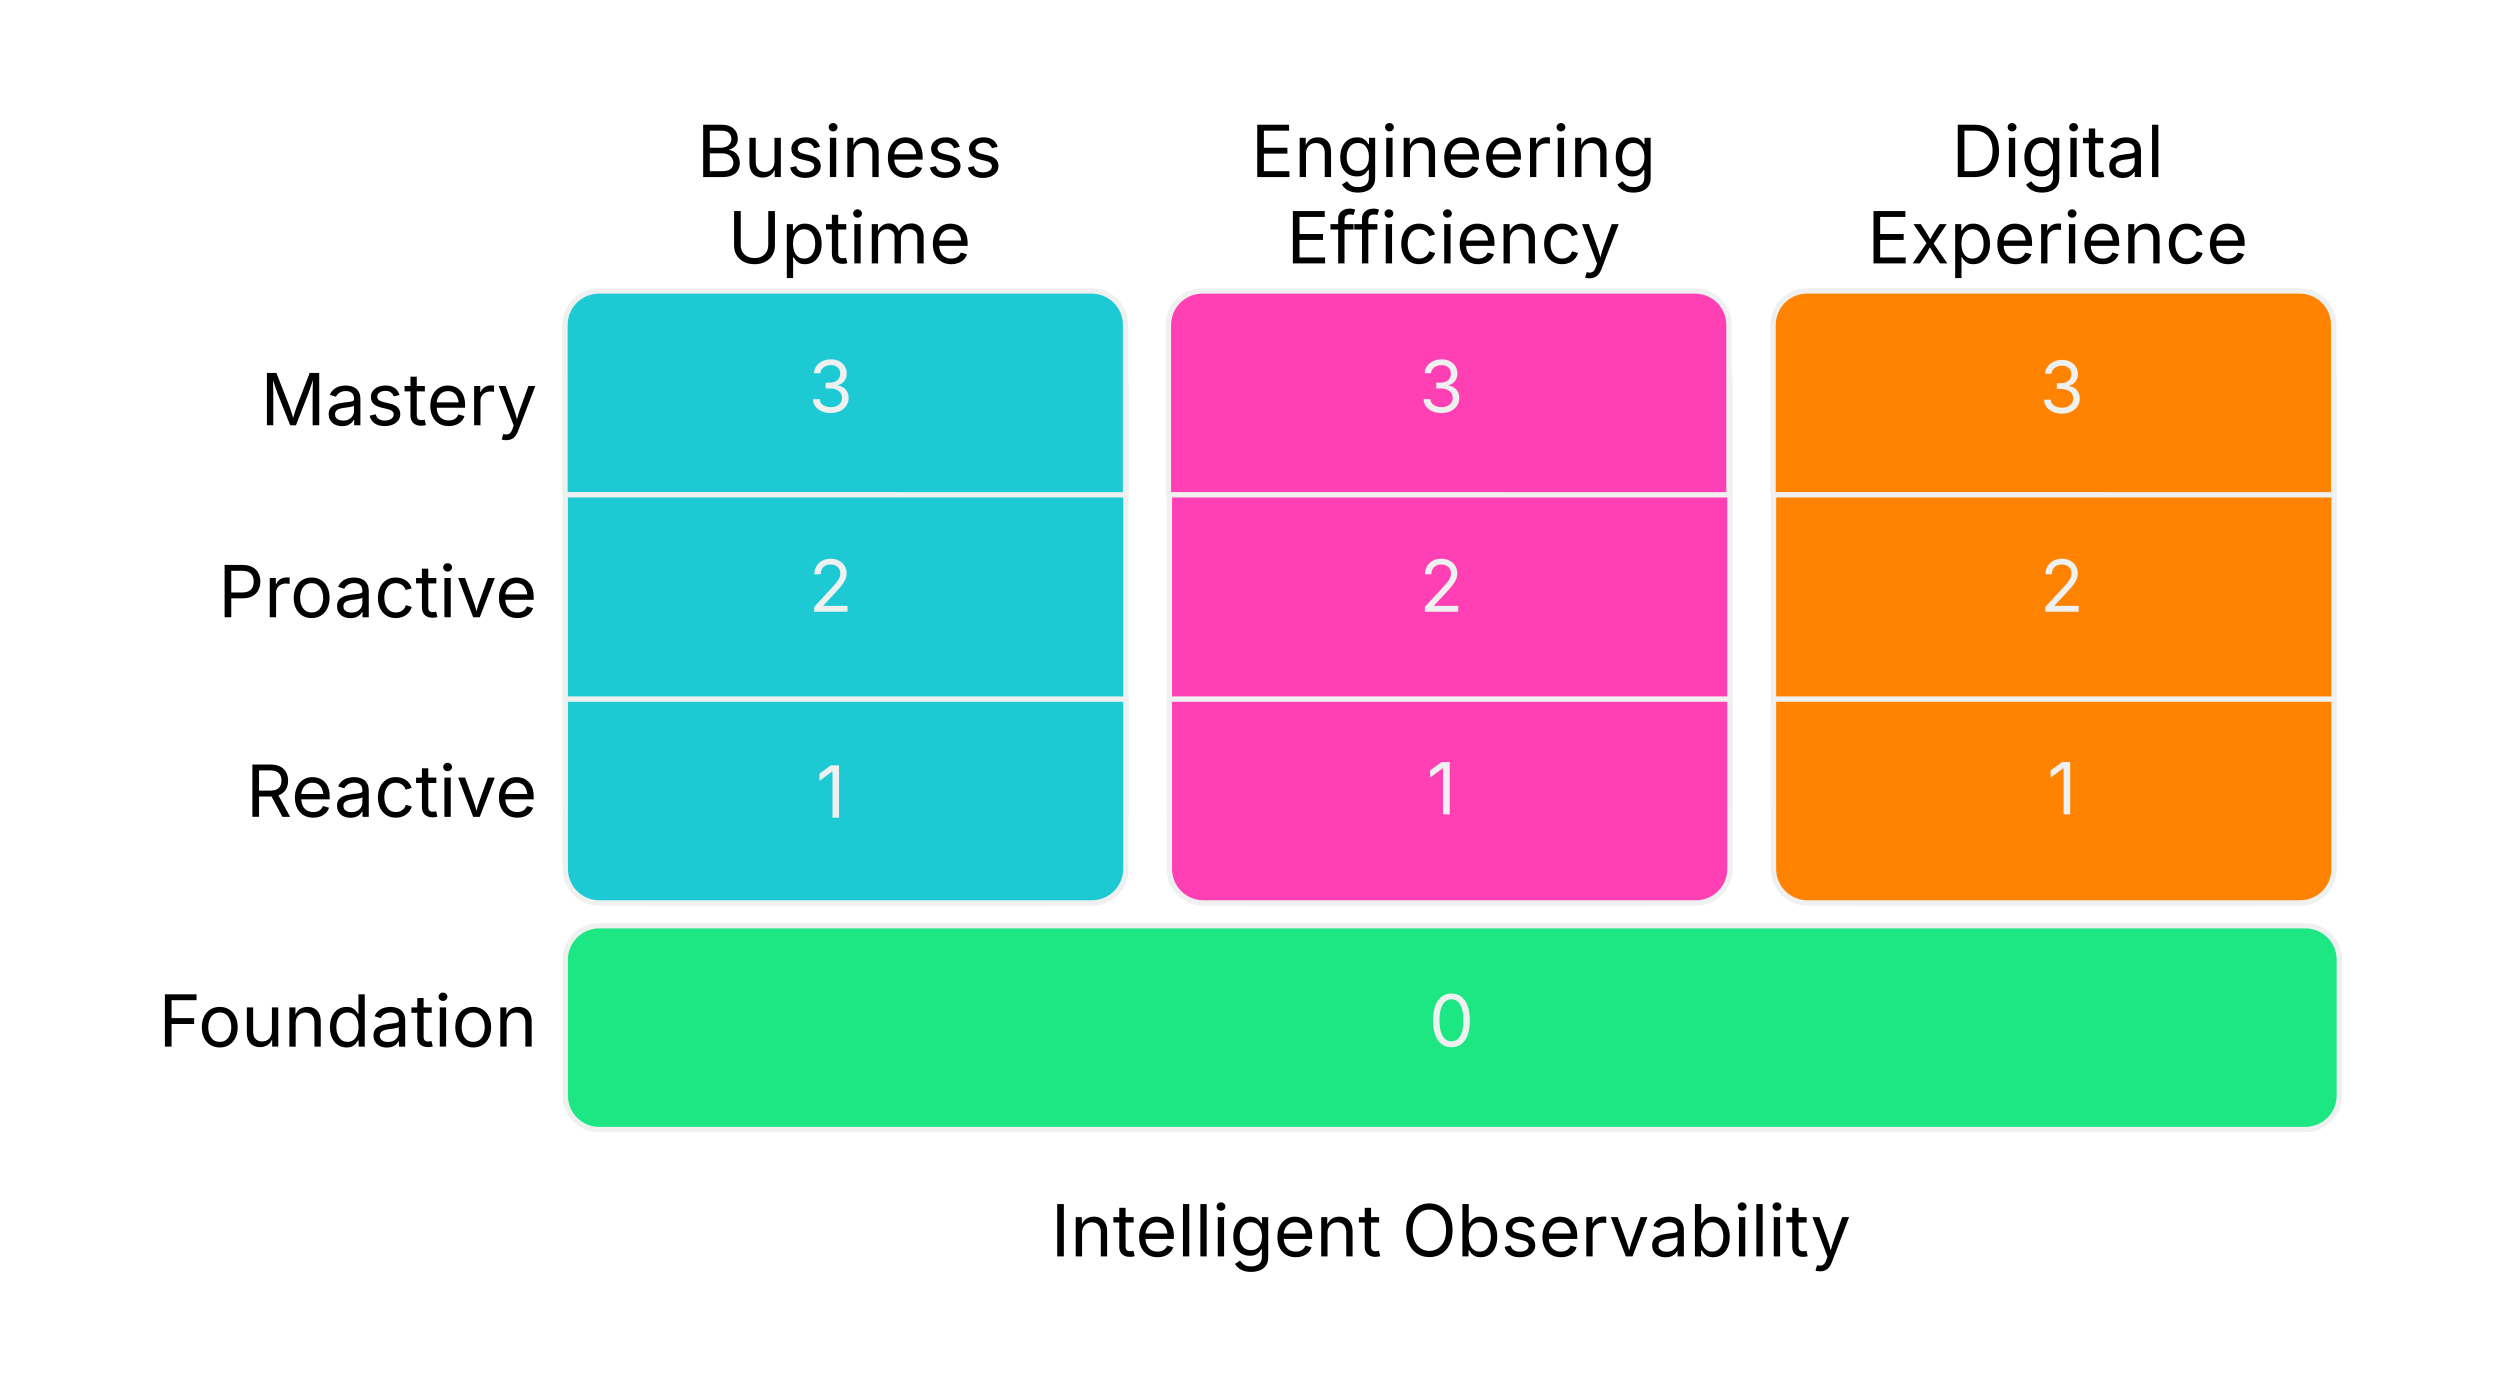 <svg version="1.1" viewBox="0.0 0.0 1920.0 1066.0" fill="none" stroke="none" stroke-linecap="square" stroke-miterlimit="10" xmlns:xlink="http://www.w3.org/1999/xlink" xmlns="http://www.w3.org/2000/svg"><rect x="0.0" y="0.0" width="1920.0" height="1066.0" fill="#333333" stroke="none"/><clipPath id="p.0"><path d="m0 0l1920.0 0l0 1066.0l-1920.0 0l0 -1066.0z" clip-rule="nonzero"/></clipPath><g clip-path="url(#p.0)"><path fill="#ffffff" d="m0 0l1920.0 0l0 1066.0l-1920.0 0z" fill-rule="evenodd"/><path fill="#000000" fill-opacity="0.0" d="m49.33 234.564l402.236 0l0 147.276l-402.236 0z" fill-rule="evenodd"/><path fill="#000000" d="m204.99 326.587l0 -40.172l7.281 0l9.891 25.344q0.344 0.891 0.781 2.234q0.453 1.328 0.953 2.891q0.5 1.562 0.953 3.109q0.469 1.547 0.812 2.875l-1.125 0q0.375 -1.25 0.828 -2.766q0.453 -1.516 0.953 -3.094q0.5 -1.578 0.953 -2.953q0.469 -1.375 0.812 -2.297l9.766 -25.344l7.312 0l0 40.172l-5.047 0l0 -22.938q0 -1.25 0.016 -2.828q0.016 -1.594 0.047 -3.344q0.047 -1.766 0.078 -3.562q0.047 -1.812 0.078 -3.516l0.422 0q-0.562 1.859 -1.203 3.797q-0.625 1.922 -1.234 3.719q-0.609 1.797 -1.156 3.281q-0.531 1.469 -0.906 2.453l-8.969 22.938l-4.453 0l-9.109 -22.938q-0.375 -0.953 -0.891 -2.391q-0.516 -1.453 -1.125 -3.219q-0.609 -1.766 -1.266 -3.719q-0.641 -1.953 -1.312 -3.922l0.484 0q0.062 1.516 0.094 3.266q0.047 1.75 0.062 3.547q0.031 1.797 0.062 3.453q0.031 1.656 0.031 2.984l0 22.938l-4.875 0zm57.724 0.703q-2.859 0 -5.203 -1.078q-2.328 -1.078 -3.703 -3.156q-1.375 -2.078 -1.375 -5.047q0 -2.578 1.016 -4.188q1.031 -1.625 2.75 -2.562q1.719 -0.938 3.781 -1.391q2.078 -0.453 4.188 -0.719q2.688 -0.359 4.391 -0.547q1.703 -0.188 2.516 -0.641q0.828 -0.469 0.828 -1.562l0 -0.172q0 -1.891 -0.703 -3.188q-0.703 -1.312 -2.109 -2.016q-1.391 -0.703 -3.5 -0.703q-2.156 0 -3.688 0.688q-1.531 0.672 -2.5 1.688q-0.953 1.0 -1.438 2.047l-4.656 -1.531q1.156 -2.75 3.125 -4.297q1.969 -1.562 4.328 -2.203q2.375 -0.641 4.703 -0.641q1.5 0 3.422 0.359q1.938 0.359 3.734 1.438q1.797 1.078 2.969 3.203q1.172 2.109 1.172 5.641l0 19.875l-4.781 0l0 -4.094l-0.312 0q-0.516 1.047 -1.656 2.172q-1.125 1.109 -2.938 1.875q-1.797 0.75 -4.359 0.75zm0.828 -4.297q2.703 0 4.562 -1.047q1.859 -1.047 2.828 -2.734q0.969 -1.688 0.969 -3.516l0 -4.188q-0.297 0.359 -1.297 0.641q-0.984 0.281 -2.266 0.5q-1.281 0.219 -2.484 0.375q-1.203 0.141 -1.906 0.219q-1.75 0.219 -3.281 0.75q-1.516 0.516 -2.438 1.531q-0.906 1.0 -0.906 2.734q0 1.562 0.797 2.609q0.812 1.047 2.219 1.594q1.406 0.531 3.203 0.531zm31.975 4.234q-3.094 0 -5.516 -0.891q-2.406 -0.906 -3.969 -2.688q-1.562 -1.781 -2.109 -4.375l4.609 -1.094q0.656 2.469 2.438 3.641q1.797 1.156 4.5 1.156q3.156 0 5.031 -1.344q1.875 -1.359 1.875 -3.219q0 -1.562 -1.094 -2.594q-1.094 -1.047 -3.328 -1.562l-5.016 -1.188q-4.109 -0.969 -6.109 -3.0q-1.984 -2.031 -1.984 -5.219q0 -2.578 1.453 -4.562q1.453 -1.984 3.969 -3.094q2.531 -1.125 5.734 -1.125q3.109 0 5.281 0.938q2.172 0.922 3.531 2.547q1.359 1.625 2.031 3.766l-4.391 1.125q-0.625 -1.609 -2.062 -2.922q-1.438 -1.328 -4.359 -1.328q-2.688 0 -4.484 1.234q-1.797 1.234 -1.797 3.125q0 1.672 1.203 2.688q1.219 1.016 3.875 1.625l4.547 1.078q4.094 0.969 6.062 3.016q1.969 2.031 1.969 5.125q0 2.656 -1.5 4.719q-1.484 2.062 -4.172 3.25q-2.688 1.172 -6.219 1.172zm30.771 -30.781l0 4.156l-15.578 0l0 -4.156l15.578 0zm-11.062 -7.172l4.859 0l0 29.5q0 2.016 0.812 2.953q0.828 0.922 2.75 0.922q0.453 0 1.172 -0.109q0.719 -0.109 1.312 -0.219l0.984 4.109q-0.75 0.266 -1.703 0.391q-0.953 0.141 -1.906 0.141q-3.906 0 -6.094 -2.062q-2.188 -2.062 -2.188 -5.75l0 -29.875zm29.4 37.953q-4.375 0 -7.547 -1.938q-3.156 -1.938 -4.875 -5.406q-1.719 -3.484 -1.719 -8.125q0 -4.641 1.672 -8.172q1.672 -3.531 4.734 -5.516q3.062 -2.0 7.156 -2.0q2.406 0 4.734 0.797q2.344 0.781 4.234 2.547q1.906 1.766 3.031 4.656q1.141 2.891 1.141 7.062l0 2.031l-23.406 0l0 -4.109l20.781 0l-2.266 1.516q0 -2.969 -0.938 -5.266q-0.922 -2.312 -2.75 -3.609q-1.828 -1.312 -4.562 -1.312q-2.719 0 -4.656 1.344q-1.938 1.328 -2.969 3.469q-1.016 2.141 -1.016 4.594l0 2.719q0 3.344 1.156 5.688q1.156 2.328 3.234 3.531q2.094 1.188 4.844 1.188q1.781 0 3.234 -0.5q1.469 -0.516 2.516 -1.547q1.047 -1.047 1.609 -2.578l4.703 1.281q-0.703 2.266 -2.375 4.0q-1.672 1.719 -4.141 2.688q-2.469 0.969 -5.562 0.969zm19.521 -0.641l0 -30.141l4.688 0l0 4.641l0.328 0q0.828 -2.297 2.969 -3.688q2.141 -1.391 4.844 -1.391q0.547 0 1.281 0.031q0.734 0.031 1.172 0.047l0 4.891q-0.219 -0.062 -1.078 -0.172q-0.859 -0.109 -1.828 -0.109q-2.156 0 -3.875 0.906q-1.719 0.906 -2.688 2.484q-0.969 1.578 -0.969 3.625l0 18.875l-4.844 0zm21.167 10.922l1.234 -4.203l0.516 0.125q1.484 0.375 2.688 0.203q1.219 -0.172 2.188 -1.203q0.969 -1.016 1.703 -3.172l0.859 -2.516l-11.516 -30.297l5.312 0l6.422 17.875q1.016 2.797 1.719 5.547q0.703 2.75 1.484 5.344l-1.781 0q0.781 -2.594 1.5 -5.344q0.719 -2.766 1.719 -5.547l6.469 -17.875l5.281 0l-13.234 34.641q-0.922 2.406 -2.203 3.953q-1.281 1.547 -2.984 2.281q-1.688 0.75 -3.828 0.75q-1.281 0 -2.234 -0.188q-0.938 -0.188 -1.312 -0.375z" fill-rule="nonzero"/><path fill="#000000" fill-opacity="0.0" d="m49.33 382.024l402.236 0l0 147.276l-402.236 0z" fill-rule="evenodd"/><path fill="#000000" d="m172.501 474.048l0 -40.172l13.75 0q4.688 0 7.719 1.719q3.031 1.703 4.5 4.594q1.469 2.875 1.469 6.469q0 3.578 -1.469 6.5q-1.469 2.906 -4.484 4.641q-3.016 1.719 -7.719 1.719l-9.734 0l0 -4.5l9.5 0q3.172 0 5.109 -1.094q1.953 -1.094 2.828 -2.984q0.875 -1.906 0.875 -4.281q0 -2.375 -0.875 -4.25q-0.875 -1.875 -2.828 -2.953q-1.953 -1.078 -5.172 -1.078l-8.359 0l0 35.672l-5.109 0zm34.673 0l0 -30.141l4.688 0l0 4.641l0.328 0q0.828 -2.297 2.969 -3.688q2.141 -1.391 4.844 -1.391q0.547 0 1.281 0.031q0.734 0.031 1.172 0.047l0 4.891q-0.219 -0.062 -1.078 -0.172q-0.859 -0.109 -1.828 -0.109q-2.156 0 -3.875 0.906q-1.719 0.906 -2.688 2.484q-0.969 1.578 -0.969 3.625l0 18.875l-4.844 0zm32.137 0.641q-4.109 0 -7.203 -1.938q-3.078 -1.938 -4.812 -5.438q-1.719 -3.516 -1.719 -8.156q0 -4.719 1.719 -8.234q1.734 -3.516 4.812 -5.453q3.094 -1.938 7.203 -1.938q4.125 0 7.219 1.938q3.109 1.938 4.828 5.453q1.734 3.516 1.734 8.234q0 4.641 -1.734 8.156q-1.719 3.5 -4.828 5.438q-3.094 1.938 -7.219 1.938zm0 -4.328q3.047 0 5.016 -1.562q1.969 -1.578 2.906 -4.125q0.953 -2.547 0.953 -5.516q0 -2.984 -0.953 -5.562q-0.938 -2.578 -2.906 -4.156q-1.969 -1.578 -5.016 -1.578q-3.016 0 -4.969 1.578q-1.938 1.578 -2.891 4.141q-0.938 2.562 -0.938 5.578q0 2.969 0.938 5.516q0.953 2.547 2.891 4.125q1.953 1.562 4.969 1.562zm29.821 4.391q-2.859 0 -5.203 -1.078q-2.328 -1.078 -3.703 -3.156q-1.375 -2.078 -1.375 -5.047q0 -2.578 1.016 -4.188q1.031 -1.625 2.75 -2.562q1.719 -0.938 3.781 -1.391q2.078 -0.453 4.188 -0.719q2.688 -0.359 4.391 -0.547q1.703 -0.188 2.516 -0.641q0.828 -0.469 0.828 -1.562l0 -0.172q0 -1.891 -0.703 -3.188q-0.703 -1.312 -2.109 -2.016q-1.391 -0.703 -3.5 -0.703q-2.156 0 -3.688 0.688q-1.531 0.672 -2.5 1.688q-0.953 1.0 -1.438 2.047l-4.656 -1.531q1.156 -2.75 3.125 -4.297q1.969 -1.562 4.328 -2.203q2.375 -0.641 4.703 -0.641q1.5 0 3.422 0.359q1.938 0.359 3.734 1.438q1.797 1.078 2.969 3.203q1.172 2.109 1.172 5.641l0 19.875l-4.781 0l0 -4.094l-0.312 0q-0.516 1.047 -1.656 2.172q-1.125 1.109 -2.938 1.875q-1.797 0.75 -4.359 0.75zm0.828 -4.297q2.703 0 4.562 -1.047q1.859 -1.047 2.828 -2.734q0.969 -1.688 0.969 -3.516l0 -4.188q-0.297 0.359 -1.297 0.641q-0.984 0.281 -2.266 0.5q-1.281 0.219 -2.484 0.375q-1.203 0.141 -1.906 0.219q-1.75 0.219 -3.281 0.75q-1.516 0.516 -2.438 1.531q-0.906 1.0 -0.906 2.734q0 1.562 0.797 2.609q0.812 1.047 2.219 1.594q1.406 0.531 3.203 0.531zm34.007 4.234q-4.109 0 -7.203 -1.938q-3.078 -1.938 -4.812 -5.438q-1.719 -3.516 -1.719 -8.156q0 -4.719 1.719 -8.234q1.734 -3.516 4.812 -5.453q3.094 -1.938 7.203 -1.938q2.188 0 4.125 0.562q1.938 0.562 3.531 1.625q1.609 1.062 2.766 2.625q1.172 1.547 1.781 3.516l-4.656 1.312q-0.328 -1.156 -1.0 -2.125q-0.672 -0.969 -1.641 -1.688q-0.953 -0.719 -2.188 -1.109q-1.234 -0.391 -2.719 -0.391q-3.016 0 -4.969 1.578q-1.938 1.578 -2.891 4.141q-0.938 2.562 -0.938 5.578q0 2.969 0.938 5.516q0.953 2.547 2.891 4.125q1.953 1.562 4.969 1.562q1.5 0 2.766 -0.406q1.281 -0.406 2.266 -1.141q0.984 -0.75 1.656 -1.766q0.672 -1.031 1.0 -2.25l4.625 1.328q-0.594 2.016 -1.766 3.594q-1.172 1.578 -2.797 2.703q-1.609 1.109 -3.578 1.688q-1.969 0.578 -4.172 0.578zm31.14 -30.781l0 4.156l-15.578 0l0 -4.156l15.578 0zm-11.062 -7.172l4.859 0l0 29.5q0 2.016 0.812 2.953q0.828 0.922 2.75 0.922q0.453 0 1.172 -0.109q0.719 -0.109 1.312 -0.219l0.984 4.109q-0.75 0.266 -1.703 0.391q-0.953 0.141 -1.906 0.141q-3.906 0 -6.094 -2.062q-2.188 -2.062 -2.188 -5.75l0 -29.875zm17.268 37.312l0 -30.141l4.844 0l0 30.141l-4.844 0zm2.438 -35.078q-1.375 0 -2.375 -0.938q-0.984 -0.953 -0.984 -2.266q0 -1.359 0.984 -2.281q1.0 -0.938 2.375 -0.938q1.406 0 2.406 0.938q1.0 0.922 1.0 2.281q0 1.312 -1.0 2.266q-1.0 0.938 -2.406 0.938zm19.639 35.078l-11.516 -30.141l5.312 0l6.422 17.875q1.016 2.781 1.734 5.547q0.719 2.75 1.5 5.344l-1.781 0q0.781 -2.594 1.484 -5.344q0.719 -2.766 1.719 -5.547l6.422 -17.875l5.312 0l-11.516 30.141l-5.094 0zm33.924 0.641q-4.375 0 -7.547 -1.938q-3.156 -1.938 -4.875 -5.406q-1.719 -3.484 -1.719 -8.125q0 -4.641 1.672 -8.172q1.672 -3.531 4.734 -5.516q3.062 -2.0 7.156 -2.0q2.406 0 4.734 0.797q2.344 0.781 4.234 2.547q1.906 1.766 3.031 4.656q1.141 2.891 1.141 7.062l0 2.031l-23.406 0l0 -4.109l20.781 0l-2.266 1.516q0 -2.969 -0.938 -5.266q-0.922 -2.312 -2.75 -3.609q-1.828 -1.312 -4.562 -1.312q-2.719 0 -4.656 1.344q-1.938 1.328 -2.969 3.469q-1.016 2.141 -1.016 4.594l0 2.719q0 3.344 1.156 5.688q1.156 2.328 3.234 3.531q2.094 1.188 4.844 1.188q1.781 0 3.234 -0.5q1.469 -0.516 2.516 -1.547q1.047 -1.047 1.609 -2.578l4.703 1.281q-0.703 2.266 -2.375 4.0q-1.672 1.719 -4.141 2.688q-2.469 0.969 -5.562 0.969z" fill-rule="nonzero"/><path fill="#000000" fill-opacity="0.0" d="m49.33 535.306l402.236 0l0 147.276l-402.236 0z" fill-rule="evenodd"/><path fill="#000000" d="m193.828 627.33l0 -40.172l13.75 0q4.688 0 7.719 1.609q3.031 1.594 4.5 4.406q1.469 2.797 1.469 6.391q0 3.578 -1.469 6.328q-1.469 2.75 -4.484 4.312q-3.016 1.547 -7.719 1.547l-10.906 0l0 -4.562l10.672 0q3.172 0 5.094 -0.922q1.938 -0.938 2.828 -2.641q0.891 -1.719 0.891 -4.062q0 -2.406 -0.891 -4.172q-0.891 -1.766 -2.828 -2.75q-1.938 -0.984 -5.156 -0.984l-8.359 0l0 35.672l-5.109 0zm23.078 0l-9.719 -18.094l5.781 0l9.859 18.094l-5.922 0zm23.727 0.641q-4.375 0 -7.547 -1.938q-3.156 -1.938 -4.875 -5.406q-1.719 -3.484 -1.719 -8.125q0 -4.641 1.672 -8.172q1.672 -3.531 4.734 -5.516q3.062 -2.0 7.156 -2.0q2.406 0 4.734 0.797q2.344 0.781 4.234 2.547q1.906 1.766 3.031 4.656q1.141 2.891 1.141 7.062l0 2.031l-23.406 0l0 -4.109l20.781 0l-2.266 1.516q0 -2.969 -0.938 -5.266q-0.922 -2.312 -2.75 -3.609q-1.828 -1.312 -4.562 -1.312q-2.719 0 -4.656 1.344q-1.938 1.328 -2.969 3.469q-1.016 2.141 -1.016 4.594l0 2.719q0 3.344 1.156 5.688q1.156 2.328 3.234 3.531q2.094 1.188 4.844 1.188q1.781 0 3.234 -0.5q1.469 -0.516 2.516 -1.547q1.047 -1.047 1.609 -2.578l4.703 1.281q-0.703 2.266 -2.375 4.0q-1.672 1.719 -4.141 2.688q-2.469 0.969 -5.562 0.969zm28.498 0.062q-2.859 0 -5.203 -1.078q-2.328 -1.078 -3.703 -3.156q-1.375 -2.078 -1.375 -5.047q0 -2.578 1.016 -4.188q1.031 -1.625 2.75 -2.562q1.719 -0.938 3.781 -1.391q2.078 -0.453 4.188 -0.719q2.688 -0.359 4.391 -0.547q1.703 -0.188 2.516 -0.641q0.828 -0.469 0.828 -1.562l0 -0.172q0 -1.891 -0.703 -3.188q-0.703 -1.312 -2.109 -2.016q-1.391 -0.703 -3.5 -0.703q-2.156 0 -3.688 0.688q-1.531 0.672 -2.5 1.688q-0.953 1.0 -1.438 2.047l-4.656 -1.531q1.156 -2.75 3.125 -4.297q1.969 -1.562 4.328 -2.203q2.375 -0.641 4.703 -0.641q1.5 0 3.422 0.359q1.938 0.359 3.734 1.438q1.797 1.078 2.969 3.203q1.172 2.109 1.172 5.641l0 19.875l-4.781 0l0 -4.094l-0.312 0q-0.516 1.047 -1.656 2.172q-1.125 1.109 -2.938 1.875q-1.797 0.75 -4.359 0.75zm0.828 -4.297q2.703 0 4.562 -1.047q1.859 -1.047 2.828 -2.734q0.969 -1.688 0.969 -3.516l0 -4.188q-0.297 0.359 -1.297 0.641q-0.984 0.281 -2.266 0.5q-1.281 0.219 -2.484 0.375q-1.203 0.141 -1.906 0.219q-1.75 0.219 -3.281 0.75q-1.516 0.516 -2.438 1.531q-0.906 1.0 -0.906 2.734q0 1.562 0.797 2.609q0.812 1.047 2.219 1.594q1.406 0.531 3.203 0.531zm34.007 4.234q-4.109 0 -7.203 -1.938q-3.078 -1.938 -4.812 -5.438q-1.719 -3.516 -1.719 -8.156q0 -4.719 1.719 -8.234q1.734 -3.516 4.812 -5.453q3.094 -1.938 7.203 -1.938q2.188 0 4.125 0.562q1.938 0.562 3.531 1.625q1.609 1.062 2.766 2.625q1.172 1.547 1.781 3.516l-4.656 1.312q-0.328 -1.156 -1.0 -2.125q-0.672 -0.969 -1.641 -1.688q-0.953 -0.719 -2.188 -1.109q-1.234 -0.391 -2.719 -0.391q-3.016 0 -4.969 1.578q-1.938 1.578 -2.891 4.141q-0.938 2.562 -0.938 5.578q0 2.969 0.938 5.516q0.953 2.547 2.891 4.125q1.953 1.562 4.969 1.562q1.5 0 2.766 -0.406q1.281 -0.406 2.266 -1.141q0.984 -0.75 1.656 -1.766q0.672 -1.031 1.0 -2.25l4.625 1.328q-0.594 2.016 -1.766 3.594q-1.172 1.578 -2.797 2.703q-1.609 1.109 -3.578 1.688q-1.969 0.578 -4.172 0.578zm31.14 -30.781l0 4.156l-15.578 0l0 -4.156l15.578 0zm-11.062 -7.172l4.859 0l0 29.5q0 2.016 0.812 2.953q0.828 0.922 2.75 0.922q0.453 0 1.172 -0.109q0.719 -0.109 1.312 -0.219l0.984 4.109q-0.75 0.266 -1.703 0.391q-0.953 0.141 -1.906 0.141q-3.906 0 -6.094 -2.062q-2.188 -2.062 -2.188 -5.75l0 -29.875zm17.268 37.312l0 -30.141l4.844 0l0 30.141l-4.844 0zm2.438 -35.078q-1.375 0 -2.375 -0.938q-0.984 -0.953 -0.984 -2.266q0 -1.359 0.984 -2.281q1.0 -0.938 2.375 -0.938q1.406 0 2.406 0.938q1.0 0.922 1.0 2.281q0 1.312 -1.0 2.266q-1.0 0.938 -2.406 0.938zm19.639 35.078l-11.516 -30.141l5.312 0l6.422 17.875q1.016 2.781 1.734 5.547q0.719 2.75 1.5 5.344l-1.781 0q0.781 -2.594 1.484 -5.344q0.719 -2.766 1.719 -5.547l6.422 -17.875l5.312 0l-11.516 30.141l-5.094 0zm33.924 0.641q-4.375 0 -7.547 -1.938q-3.156 -1.938 -4.875 -5.406q-1.719 -3.484 -1.719 -8.125q0 -4.641 1.672 -8.172q1.672 -3.531 4.734 -5.516q3.062 -2.0 7.156 -2.0q2.406 0 4.734 0.797q2.344 0.781 4.234 2.547q1.906 1.766 3.031 4.656q1.141 2.891 1.141 7.062l0 2.031l-23.406 0l0 -4.109l20.781 0l-2.266 1.516q0 -2.969 -0.938 -5.266q-0.922 -2.312 -2.75 -3.609q-1.828 -1.312 -4.562 -1.312q-2.719 0 -4.656 1.344q-1.938 1.328 -2.969 3.469q-1.016 2.141 -1.016 4.594l0 2.719q0 3.344 1.156 5.688q1.156 2.328 3.234 3.531q2.094 1.188 4.844 1.188q1.781 0 3.234 -0.5q1.469 -0.516 2.516 -1.547q1.047 -1.047 1.609 -2.578l4.703 1.281q-0.703 2.266 -2.375 4.0q-1.672 1.719 -4.141 2.688q-2.469 0.969 -5.562 0.969z" fill-rule="nonzero"/><path fill="#000000" fill-opacity="0.0" d="m-60.005 711.794l511.591 0l0 147.276l-511.591 0z" fill-rule="evenodd"/><path fill="#000000" d="m126.657 803.818l0 -40.172l24.281 0l0 4.531l-19.172 0l0 13.75l17.344 0l0 4.531l-17.344 0l0 17.359l-5.109 0zm42.085 0.641q-4.109 0 -7.203 -1.938q-3.078 -1.938 -4.812 -5.438q-1.719 -3.516 -1.719 -8.156q0 -4.719 1.719 -8.234q1.734 -3.516 4.812 -5.453q3.094 -1.938 7.203 -1.938q4.125 0 7.219 1.938q3.109 1.938 4.828 5.453q1.734 3.516 1.734 8.234q0 4.641 -1.734 8.156q-1.719 3.5 -4.828 5.438q-3.094 1.938 -7.219 1.938zm0 -4.328q3.047 0 5.016 -1.562q1.969 -1.578 2.906 -4.125q0.953 -2.547 0.953 -5.516q0 -2.984 -0.953 -5.562q-0.938 -2.578 -2.906 -4.156q-1.969 -1.578 -5.016 -1.578q-3.016 0 -4.969 1.578q-1.938 1.578 -2.891 4.141q-0.938 2.562 -0.938 5.578q0 2.969 0.938 5.516q0.953 2.547 2.891 4.125q1.953 1.562 4.969 1.562zm31.063 4.062q-3.047 0 -5.359 -1.25q-2.297 -1.25 -3.578 -3.781q-1.281 -2.547 -1.281 -6.344l0 -19.141l4.844 0l0 18.734q0 3.484 1.828 5.453q1.844 1.969 5.0 1.969q2.156 0 3.859 -0.938q1.719 -0.953 2.719 -2.766q1.0 -1.828 1.0 -4.391l0 -18.062l4.875 0l0 30.141l-4.688 0l0 -7.312l0.641 0q-1.406 4.234 -3.984 5.969q-2.562 1.719 -5.875 1.719zm27.276 -18.438l0 18.062l-4.844 0l0 -30.141l4.656 0l0.031 7.297l-0.672 0q1.375 -4.172 3.922 -5.922q2.547 -1.75 5.969 -1.75q3.047 0 5.328 1.25q2.297 1.25 3.578 3.781q1.281 2.516 1.281 6.344l0 19.141l-4.844 0l0 -18.734q0 -3.484 -1.828 -5.453q-1.812 -1.969 -4.969 -1.969q-2.156 0 -3.891 0.953q-1.719 0.938 -2.719 2.75q-1.0 1.797 -1.0 4.391zm39.077 18.703q-3.75 0 -6.641 -1.906q-2.875 -1.922 -4.5 -5.422q-1.625 -3.5 -1.625 -8.297q0 -4.781 1.625 -8.266q1.641 -3.5 4.531 -5.375q2.891 -1.891 6.625 -1.891q2.938 0 4.656 0.969q1.734 0.969 2.656 2.203q0.938 1.219 1.422 2.031l0.391 0l0 -14.859l4.844 0l0 40.172l-4.688 0l0 -4.672l-0.547 0q-0.484 0.844 -1.438 2.094q-0.953 1.25 -2.703 2.234q-1.734 0.984 -4.609 0.984zm0.719 -4.328q2.75 0 4.641 -1.438q1.891 -1.453 2.859 -4.016q0.969 -2.562 0.969 -5.906q0 -3.344 -0.953 -5.828q-0.953 -2.5 -2.844 -3.906q-1.891 -1.406 -4.672 -1.406q-2.859 0 -4.766 1.484q-1.891 1.484 -2.844 4.016q-0.938 2.516 -0.938 5.641q0 3.156 0.953 5.734q0.969 2.578 2.875 4.109q1.922 1.516 4.719 1.516zm30.233 4.391q-2.859 0 -5.203 -1.078q-2.328 -1.078 -3.703 -3.156q-1.375 -2.078 -1.375 -5.047q0 -2.578 1.016 -4.188q1.031 -1.625 2.75 -2.562q1.719 -0.938 3.781 -1.391q2.078 -0.453 4.188 -0.719q2.688 -0.359 4.391 -0.547q1.703 -0.188 2.516 -0.641q0.828 -0.469 0.828 -1.562l0 -0.172q0 -1.891 -0.703 -3.188q-0.703 -1.312 -2.109 -2.016q-1.391 -0.703 -3.5 -0.703q-2.156 0 -3.688 0.688q-1.531 0.672 -2.5 1.688q-0.953 1.0 -1.438 2.047l-4.656 -1.531q1.156 -2.75 3.125 -4.297q1.969 -1.562 4.328 -2.203q2.375 -0.641 4.703 -0.641q1.5 0 3.422 0.359q1.938 0.359 3.734 1.438q1.797 1.078 2.969 3.203q1.172 2.109 1.172 5.641l0 19.875l-4.781 0l0 -4.094l-0.312 0q-0.516 1.047 -1.656 2.172q-1.125 1.109 -2.938 1.875q-1.797 0.75 -4.359 0.75zm0.828 -4.297q2.703 0 4.562 -1.047q1.859 -1.047 2.828 -2.734q0.969 -1.688 0.969 -3.516l0 -4.188q-0.297 0.359 -1.297 0.641q-0.984 0.281 -2.266 0.5q-1.281 0.219 -2.484 0.375q-1.203 0.141 -1.906 0.219q-1.75 0.219 -3.281 0.75q-1.516 0.516 -2.438 1.531q-0.906 1.0 -0.906 2.734q0 1.562 0.797 2.609q0.812 1.047 2.219 1.594q1.406 0.531 3.203 0.531zm33.6 -26.547l0 4.156l-15.578 0l0 -4.156l15.578 0zm-11.062 -7.172l4.859 0l0 29.5q0 2.016 0.812 2.953q0.828 0.922 2.75 0.922q0.453 0 1.172 -0.109q0.719 -0.109 1.312 -0.219l0.984 4.109q-0.75 0.266 -1.703 0.391q-0.953 0.141 -1.906 0.141q-3.906 0 -6.094 -2.062q-2.188 -2.062 -2.188 -5.75l0 -29.875zm17.268 37.312l0 -30.141l4.844 0l0 30.141l-4.844 0zm2.438 -35.078q-1.375 0 -2.375 -0.938q-0.984 -0.953 -0.984 -2.266q0 -1.359 0.984 -2.281q1.0 -0.938 2.375 -0.938q1.406 0 2.406 0.938q1.0 0.922 1.0 2.281q0 1.312 -1.0 2.266q-1.0 0.938 -2.406 0.938zm23.201 35.719q-4.109 0 -7.203 -1.938q-3.078 -1.938 -4.812 -5.438q-1.719 -3.516 -1.719 -8.156q0 -4.719 1.719 -8.234q1.734 -3.516 4.812 -5.453q3.094 -1.938 7.203 -1.938q4.125 0 7.219 1.938q3.109 1.938 4.828 5.453q1.734 3.516 1.734 8.234q0 4.641 -1.734 8.156q-1.719 3.5 -4.828 5.438q-3.094 1.938 -7.219 1.938zm0 -4.328q3.047 0 5.016 -1.562q1.969 -1.578 2.906 -4.125q0.953 -2.547 0.953 -5.516q0 -2.984 -0.953 -5.562q-0.938 -2.578 -2.906 -4.156q-1.969 -1.578 -5.016 -1.578q-3.016 0 -4.969 1.578q-1.938 1.578 -2.891 4.141q-0.938 2.562 -0.938 5.578q0 2.969 0.938 5.516q0.953 2.547 2.891 4.125q1.953 1.562 4.969 1.562zm25.688 -14.375l0 18.062l-4.844 0l0 -30.141l4.656 0l0.031 7.297l-0.672 0q1.375 -4.172 3.922 -5.922q2.547 -1.75 5.969 -1.75q3.047 0 5.328 1.25q2.297 1.25 3.578 3.781q1.281 2.516 1.281 6.344l0 19.141l-4.844 0l0 -18.734q0 -3.484 -1.828 -5.453q-1.812 -1.969 -4.969 -1.969q-2.156 0 -3.891 0.953q-1.719 0.938 -2.719 2.75q-1.0 1.797 -1.0 4.391z" fill-rule="nonzero"/><path fill="#1dcad3" d="m434.103 295.536l0 0c0 -39.631 32.127 -71.759 71.759 -71.759l287.034 0l0 0c19.031 0 37.284 7.56 50.741 21.018c13.457 13.457 21.018 31.709 21.018 50.741l0 326.184c0 39.631 -32.127 71.759 -71.758 71.759l-287.034 0c-39.631 0 -71.759 -32.127 -71.759 -71.759z" fill-rule="evenodd"/><path stroke="#eff0f0" stroke-width="4.142" stroke-linejoin="round" stroke-linecap="butt" d="m434.103 295.536l0 0c0 -39.631 32.127 -71.759 71.759 -71.759l287.034 0l0 0c19.031 0 37.284 7.56 50.741 21.018c13.457 13.457 21.018 31.709 21.018 50.741l0 326.184c0 39.631 -32.127 71.759 -71.758 71.759l-287.034 0c-39.631 0 -71.759 -32.127 -71.759 -71.759z" fill-rule="evenodd"/><path fill="#ff40b4" d="m898.062 295.536l0 0c0 -39.631 32.127 -71.759 71.759 -71.759l287.034 0l0 0c19.031 0 37.284 7.56 50.741 21.018c13.457 13.457 21.018 31.709 21.018 50.741l0 326.184c0 39.631 -32.127 71.759 -71.759 71.759l-287.034 0c-39.631 0 -71.759 -32.127 -71.759 -71.759z" fill-rule="evenodd"/><path stroke="#eff0f0" stroke-width="4.142" stroke-linejoin="round" stroke-linecap="butt" d="m898.062 295.536l0 0c0 -39.631 32.127 -71.759 71.759 -71.759l287.034 0l0 0c19.031 0 37.284 7.56 50.741 21.018c13.457 13.457 21.018 31.709 21.018 50.741l0 326.184c0 39.631 -32.127 71.759 -71.759 71.759l-287.034 0c-39.631 0 -71.759 -32.127 -71.759 -71.759z" fill-rule="evenodd"/><path fill="#ff8300" d="m1362.02 295.536l0 0c0 -39.631 32.127 -71.759 71.759 -71.759l287.034 0l0 0c19.031 0 37.284 7.56 50.741 21.018c13.457 13.457 21.018 31.709 21.018 50.741l0 326.184c0 39.631 -32.127 71.759 -71.759 71.759l-287.034 0c-39.631 0 -71.759 -32.127 -71.759 -71.759z" fill-rule="evenodd"/><path stroke="#eff0f0" stroke-width="4.142" stroke-linejoin="round" stroke-linecap="butt" d="m1362.02 295.536l0 0c0 -39.631 32.127 -71.759 71.759 -71.759l287.034 0l0 0c19.031 0 37.284 7.56 50.741 21.018c13.457 13.457 21.018 31.709 21.018 50.741l0 326.184c0 39.631 -32.127 71.759 -71.759 71.759l-287.034 0c-39.631 0 -71.759 -32.127 -71.759 -71.759z" fill-rule="evenodd"/><path fill="#1ce783" d="m434.103 737.037l0 0c0 -14.412 11.683 -26.094 26.095 -26.094l1310.331 0c6.921 0 13.558 2.749 18.452 7.643c4.894 4.894 7.643 11.531 7.643 18.452l0 104.378c0 14.412 -11.683 26.094 -26.094 26.094l-1310.331 0c-14.412 0 -26.095 -11.683 -26.095 -26.094z" fill-rule="evenodd"/><path stroke="#eff0f0" stroke-width="4.142" stroke-linejoin="round" stroke-linecap="butt" d="m434.103 737.037l0 0c0 -14.412 11.683 -26.094 26.095 -26.094l1310.331 0c6.921 0 13.558 2.749 18.452 7.643c4.894 4.894 7.643 11.531 7.643 18.452l0 104.378c0 14.412 -11.683 26.094 -26.094 26.094l-1310.331 0c-14.412 0 -26.095 -11.683 -26.095 -26.094z" fill-rule="evenodd"/><path fill="#ff40b4" d="m923.428 223.43l378.361 0c6.921 0 13.558 2.749 18.452 7.643c4.894 4.894 7.643 11.531 7.643 18.452l0 130.472c0 0.002 -0.002 0.004 -0.004 0.004l-430.548 -0.004l0 0c-0.002 0 -0.004 -0.002 -0.004 -0.004l0.004 -130.468l0 0c0 -14.412 11.683 -26.095 26.095 -26.095z" fill-rule="evenodd"/><path stroke="#eff0f0" stroke-width="4.142" stroke-linejoin="round" stroke-linecap="butt" d="m923.428 223.43l378.361 0c6.921 0 13.558 2.749 18.452 7.643c4.894 4.894 7.643 11.531 7.643 18.452l0 130.472c0 0.002 -0.002 0.004 -0.004 0.004l-430.548 -0.004l0 0c-0.002 0 -0.004 -0.002 -0.004 -0.004l0.004 -130.468l0 0c0 -14.412 11.683 -26.095 26.095 -26.095z" fill-rule="evenodd"/><path fill="#1dcad3" d="m459.992 223.43l378.361 0c6.921 0 13.558 2.749 18.452 7.643c4.894 4.894 7.643 11.531 7.643 18.452l0 130.472c0 0.002 -0.002 0.004 -0.004 0.004l-430.548 -0.004l0 0c-0.002 0 -0.004 -0.002 -0.004 -0.004l0.004 -130.468l0 0c0 -14.412 11.683 -26.095 26.095 -26.095z" fill-rule="evenodd"/><path stroke="#eff0f0" stroke-width="4.142" stroke-linejoin="round" stroke-linecap="butt" d="m459.992 223.43l378.361 0c6.921 0 13.558 2.749 18.452 7.643c4.894 4.894 7.643 11.531 7.643 18.452l0 130.472c0 0.002 -0.002 0.004 -0.004 0.004l-430.548 -0.004l0 0c-0.002 0 -0.004 -0.002 -0.004 -0.004l0.004 -130.468l0 0c0 -14.412 11.683 -26.095 26.095 -26.095z" fill-rule="evenodd"/><path fill="#ff8300" d="m1387.8 223.43l378.361 0c6.921 0 13.558 2.749 18.452 7.643c4.894 4.894 7.643 11.531 7.643 18.452l0 130.472c0 0.002 -0.002 0.004 -0.004 0.004l-430.548 -0.004l0 0c-0.002 0 -0.004 -0.002 -0.004 -0.004l0.004 -130.468l0 0c0 -14.412 11.683 -26.095 26.095 -26.095z" fill-rule="evenodd"/><path stroke="#eff0f0" stroke-width="4.142" stroke-linejoin="round" stroke-linecap="butt" d="m1387.8 223.43l378.361 0c6.921 0 13.558 2.749 18.452 7.643c4.894 4.894 7.643 11.531 7.643 18.452l0 130.472c0 0.002 -0.002 0.004 -0.004 0.004l-430.548 -0.004l0 0c-0.002 0 -0.004 -0.002 -0.004 -0.004l0.004 -130.468l0 0c0 -14.412 11.683 -26.095 26.095 -26.095z" fill-rule="evenodd"/><path fill="#ff8300" d="m1766.483 693.477l-378.361 0c-6.921 0 -13.558 -2.749 -18.452 -7.643c-4.894 -4.894 -7.643 -11.531 -7.643 -18.452l0 -130.472c0 -0.002 0.002 -0.004 0.004 -0.004l430.548 0.004l0 0c0.002 0 0.004 0.002 0.004 0.004l-0.004 130.468l0 0c0 14.412 -11.683 26.095 -26.095 26.095z" fill-rule="evenodd"/><path stroke="#eff0f0" stroke-width="4.142" stroke-linejoin="round" stroke-linecap="butt" d="m1766.483 693.477l-378.361 0c-6.921 0 -13.558 -2.749 -18.452 -7.643c-4.894 -4.894 -7.643 -11.531 -7.643 -18.452l0 -130.472c0 -0.002 0.002 -0.004 0.004 -0.004l430.548 0.004l0 0c0.002 0 0.004 0.002 0.004 0.004l-0.004 130.468l0 0c0 14.412 -11.683 26.095 -26.095 26.095z" fill-rule="evenodd"/><path fill="#ff40b4" d="m1302.524 693.477l-378.361 0c-6.921 0 -13.558 -2.749 -18.452 -7.643c-4.894 -4.894 -7.643 -11.531 -7.643 -18.452l0 -130.472c0 -0.002 0.002 -0.004 0.004 -0.004l430.548 0.004l0 0c0.002 0 0.004 0.002 0.004 0.004l-0.004 130.468l0 0c0 14.412 -11.683 26.095 -26.095 26.095z" fill-rule="evenodd"/><path stroke="#eff0f0" stroke-width="4.142" stroke-linejoin="round" stroke-linecap="butt" d="m1302.524 693.477l-378.361 0c-6.921 0 -13.558 -2.749 -18.452 -7.643c-4.894 -4.894 -7.643 -11.531 -7.643 -18.452l0 -130.472c0 -0.002 0.002 -0.004 0.004 -0.004l430.548 0.004l0 0c0.002 0 0.004 0.002 0.004 0.004l-0.004 130.468l0 0c0 14.412 -11.683 26.095 -26.095 26.095z" fill-rule="evenodd"/><path fill="#1dcad3" d="m838.566 693.477l-378.361 0c-6.921 0 -13.558 -2.749 -18.452 -7.643c-4.894 -4.894 -7.643 -11.531 -7.643 -18.452l0 -130.472c0 -0.002 0.002 -0.004 0.004 -0.004l430.548 0.004l0 0c0.002 0 0.004 0.002 0.004 0.004l-0.004 130.468l0 0c0 14.412 -11.683 26.095 -26.095 26.095z" fill-rule="evenodd"/><path stroke="#eff0f0" stroke-width="4.142" stroke-linejoin="round" stroke-linecap="butt" d="m838.566 693.477l-378.361 0c-6.921 0 -13.558 -2.749 -18.452 -7.643c-4.894 -4.894 -7.643 -11.531 -7.643 -18.452l0 -130.472c0 -0.002 0.002 -0.004 0.004 -0.004l430.548 0.004l0 0c0.002 0 0.004 0.002 0.004 0.004l-0.004 130.468l0 0c0 14.412 -11.683 26.095 -26.095 26.095z" fill-rule="evenodd"/><path fill="#000000" fill-opacity="0.0" d="m437.093 43.966l430.551 0l0 156.567l-430.551 0z" fill-rule="evenodd"/><path fill="#000000" d="m540.023 135.99l0 -40.172l14.234 0q4.203 0 6.938 1.453q2.734 1.438 4.062 3.844q1.344 2.406 1.344 5.344q0 2.594 -0.922 4.281q-0.906 1.688 -2.406 2.688q-1.5 1.0 -3.25 1.484l0 0.375q1.891 0.109 3.766 1.297q1.875 1.188 3.125 3.375q1.25 2.172 1.25 5.328q0 3.016 -1.391 5.453q-1.391 2.422 -4.359 3.844q-2.953 1.406 -7.703 1.406l-14.688 0zm5.109 -4.531l9.438 0q4.703 0 6.672 -1.797q1.984 -1.812 1.984 -4.438q0 -2.016 -1.031 -3.703q-1.016 -1.703 -2.891 -2.719q-1.875 -1.031 -4.453 -1.031l-9.719 0l0 13.688zm0 -18.016l8.844 0q2.172 0 3.922 -0.844q1.75 -0.844 2.766 -2.391q1.031 -1.562 1.031 -3.641q0 -2.609 -1.828 -4.406q-1.812 -1.812 -5.719 -1.812l-9.016 0l0 13.094zm40.645 22.922q-3.047 0 -5.359 -1.25q-2.297 -1.25 -3.578 -3.781q-1.281 -2.547 -1.281 -6.344l0 -19.141l4.844 0l0 18.734q0 3.484 1.828 5.453q1.844 1.969 5.0 1.969q2.156 0 3.859 -0.938q1.719 -0.953 2.719 -2.766q1.0 -1.828 1.0 -4.391l0 -18.062l4.875 0l0 30.141l-4.688 0l0 -7.312l0.641 0q-1.406 4.234 -3.984 5.969q-2.562 1.719 -5.875 1.719zm32.667 0.266q-3.094 0 -5.516 -0.891q-2.406 -0.906 -3.969 -2.688q-1.562 -1.781 -2.109 -4.375l4.609 -1.094q0.656 2.469 2.438 3.641q1.797 1.156 4.5 1.156q3.156 0 5.031 -1.344q1.875 -1.359 1.875 -3.219q0 -1.562 -1.094 -2.594q-1.094 -1.047 -3.328 -1.562l-5.016 -1.188q-4.109 -0.969 -6.109 -3.0q-1.984 -2.031 -1.984 -5.219q0 -2.578 1.453 -4.562q1.453 -1.984 3.969 -3.094q2.531 -1.125 5.734 -1.125q3.109 0 5.281 0.938q2.172 0.922 3.531 2.547q1.359 1.625 2.031 3.766l-4.391 1.125q-0.625 -1.609 -2.062 -2.922q-1.438 -1.328 -4.359 -1.328q-2.688 0 -4.484 1.234q-1.797 1.234 -1.797 3.125q0 1.672 1.203 2.688q1.219 1.016 3.875 1.625l4.547 1.078q4.094 0.969 6.062 3.016q1.969 2.031 1.969 5.125q0 2.656 -1.5 4.719q-1.484 2.062 -4.172 3.25q-2.688 1.172 -6.219 1.172zm18.912 -0.641l0 -30.141l4.844 0l0 30.141l-4.844 0zm2.438 -35.078q-1.375 0 -2.375 -0.938q-0.984 -0.953 -0.984 -2.266q0 -1.359 0.984 -2.281q1.0 -0.938 2.375 -0.938q1.406 0 2.406 0.938q1.0 0.922 1.0 2.281q0 1.312 -1.0 2.266q-1.0 0.938 -2.406 0.938zm15.78 17.016l0 18.062l-4.844 0l0 -30.141l4.656 0l0.031 7.297l-0.672 0q1.375 -4.172 3.922 -5.922q2.547 -1.75 5.969 -1.75q3.047 0 5.328 1.25q2.297 1.25 3.578 3.781q1.281 2.516 1.281 6.344l0 19.141l-4.844 0l0 -18.734q0 -3.484 -1.828 -5.453q-1.812 -1.969 -4.969 -1.969q-2.156 0 -3.891 0.953q-1.719 0.938 -2.719 2.75q-1.0 1.797 -1.0 4.391zm40.452 18.703q-4.375 0 -7.547 -1.938q-3.156 -1.938 -4.875 -5.406q-1.719 -3.484 -1.719 -8.125q0 -4.641 1.672 -8.172q1.672 -3.531 4.734 -5.516q3.062 -2.0 7.156 -2.0q2.406 0 4.734 0.797q2.344 0.781 4.234 2.547q1.906 1.766 3.031 4.656q1.141 2.891 1.141 7.062l0 2.031l-23.406 0l0 -4.109l20.781 0l-2.266 1.516q0 -2.969 -0.938 -5.266q-0.922 -2.312 -2.75 -3.609q-1.828 -1.312 -4.562 -1.312q-2.719 0 -4.656 1.344q-1.938 1.328 -2.969 3.469q-1.016 2.141 -1.016 4.594l0 2.719q0 3.344 1.156 5.688q1.156 2.328 3.234 3.531q2.094 1.188 4.844 1.188q1.781 0 3.234 -0.5q1.469 -0.516 2.516 -1.547q1.047 -1.047 1.609 -2.578l4.703 1.281q-0.703 2.266 -2.375 4.0q-1.672 1.719 -4.141 2.688q-2.469 0.969 -5.562 0.969zm29.755 0q-3.094 0 -5.516 -0.891q-2.406 -0.906 -3.969 -2.688q-1.562 -1.781 -2.109 -4.375l4.609 -1.094q0.656 2.469 2.438 3.641q1.797 1.156 4.5 1.156q3.156 0 5.031 -1.344q1.875 -1.359 1.875 -3.219q0 -1.562 -1.094 -2.594q-1.094 -1.047 -3.328 -1.562l-5.016 -1.188q-4.109 -0.969 -6.109 -3.0q-1.984 -2.031 -1.984 -5.219q0 -2.578 1.453 -4.562q1.453 -1.984 3.969 -3.094q2.531 -1.125 5.734 -1.125q3.109 0 5.281 0.938q2.172 0.922 3.531 2.547q1.359 1.625 2.031 3.766l-4.391 1.125q-0.625 -1.609 -2.062 -2.922q-1.438 -1.328 -4.359 -1.328q-2.688 0 -4.484 1.234q-1.797 1.234 -1.797 3.125q0 1.672 1.203 2.688q1.219 1.016 3.875 1.625l4.547 1.078q4.094 0.969 6.062 3.016q1.969 2.031 1.969 5.125q0 2.656 -1.5 4.719q-1.484 2.062 -4.172 3.25q-2.688 1.172 -6.219 1.172zm29.146 0q-3.094 0 -5.516 -0.891q-2.406 -0.906 -3.969 -2.688q-1.562 -1.781 -2.109 -4.375l4.609 -1.094q0.656 2.469 2.438 3.641q1.797 1.156 4.5 1.156q3.156 0 5.031 -1.344q1.875 -1.359 1.875 -3.219q0 -1.562 -1.094 -2.594q-1.094 -1.047 -3.328 -1.562l-5.016 -1.188q-4.109 -0.969 -6.109 -3.0q-1.984 -2.031 -1.984 -5.219q0 -2.578 1.453 -4.562q1.453 -1.984 3.969 -3.094q2.531 -1.125 5.734 -1.125q3.109 0 5.281 0.938q2.172 0.922 3.531 2.547q1.359 1.625 2.031 3.766l-4.391 1.125q-0.625 -1.609 -2.062 -2.922q-1.438 -1.328 -4.359 -1.328q-2.688 0 -4.484 1.234q-1.797 1.234 -1.797 3.125q0 1.672 1.203 2.688q1.219 1.016 3.875 1.625l4.547 1.078q4.094 0.969 6.062 3.016q1.969 2.031 1.969 5.125q0 2.656 -1.5 4.719q-1.484 2.062 -4.172 3.25q-2.688 1.172 -6.219 1.172z" fill-rule="nonzero"/><path fill="#000000" d="m579.496 202.91q-4.75 0 -8.297 -1.859q-3.547 -1.859 -5.484 -5.094q-1.938 -3.234 -1.938 -7.359l0 -26.5l5.109 0l0 26.094q0 2.891 1.281 5.141q1.281 2.25 3.656 3.547q2.375 1.297 5.672 1.297q3.281 0 5.641 -1.297q2.359 -1.297 3.625 -3.547q1.266 -2.25 1.266 -5.141l0 -26.094l5.125 0l0 26.5q0 4.125 -1.938 7.359q-1.938 3.234 -5.469 5.094q-3.516 1.859 -8.25 1.859zm24.778 10.625l0 -41.406l4.688 0l0 4.828l0.531 0q0.516 -0.812 1.438 -2.031q0.922 -1.234 2.641 -2.203q1.719 -0.969 4.656 -0.969q3.781 0 6.656 1.891q2.875 1.875 4.5 5.375q1.625 3.484 1.625 8.266q0 4.797 -1.625 8.297q-1.609 3.5 -4.484 5.422q-2.859 1.906 -6.641 1.906q-2.859 0 -4.609 -0.984q-1.75 -0.984 -2.703 -2.234q-0.938 -1.25 -1.453 -2.094l-0.375 0l0 15.938l-4.844 0zm13.266 -14.953q2.828 0 4.719 -1.516q1.906 -1.531 2.859 -4.109q0.969 -2.578 0.969 -5.734q0 -3.125 -0.953 -5.641q-0.938 -2.531 -2.844 -4.016q-1.891 -1.484 -4.75 -1.484q-2.781 0 -4.672 1.406q-1.891 1.406 -2.844 3.906q-0.953 2.484 -0.953 5.828q0 3.344 0.969 5.906q0.969 2.562 2.859 4.016q1.906 1.438 4.641 1.438zm32.404 -26.453l0 4.156l-15.578 0l0 -4.156l15.578 0zm-11.062 -7.172l4.859 0l0 29.5q0 2.016 0.812 2.953q0.828 0.922 2.75 0.922q0.453 0 1.172 -0.109q0.719 -0.109 1.312 -0.219l0.984 4.109q-0.75 0.266 -1.703 0.391q-0.953 0.141 -1.906 0.141q-3.906 0 -6.094 -2.062q-2.188 -2.062 -2.188 -5.75l0 -29.875zm17.268 37.312l0 -30.141l4.844 0l0 30.141l-4.844 0zm2.438 -35.078q-1.375 0 -2.375 -0.938q-0.984 -0.953 -0.984 -2.266q0 -1.359 0.984 -2.281q1.0 -0.938 2.375 -0.938q1.406 0 2.406 0.938q1.0 0.922 1.0 2.281q0 1.312 -1.0 2.266q-1.0 0.938 -2.406 0.938zm10.936 35.078l0 -30.141l4.719 0l0.016 6.734l-0.375 0q0.625 -2.453 1.953 -4.047q1.344 -1.609 3.125 -2.422q1.797 -0.812 3.734 -0.812q3.297 0 5.328 2.031q2.047 2.016 2.641 5.312l-0.656 0q0.547 -2.266 1.969 -3.906q1.438 -1.656 3.469 -2.547q2.031 -0.891 4.438 -0.891q2.609 0 4.766 1.141q2.156 1.125 3.438 3.422q1.281 2.297 1.281 5.797l0 20.328l-4.859 0l0 -20.188q0 -3.266 -1.828 -4.672q-1.828 -1.406 -4.266 -1.406q-2.016 0 -3.484 0.859q-1.469 0.844 -2.266 2.328q-0.797 1.484 -0.797 3.391l0 19.688l-4.844 0l0 -20.688q0 -2.5 -1.672 -4.031q-1.672 -1.547 -4.234 -1.547q-1.766 0 -3.312 0.828q-1.547 0.828 -2.5 2.453q-0.938 1.609 -0.938 4.0l0 18.984l-4.844 0zm61.042 0.641q-4.375 0 -7.547 -1.938q-3.156 -1.938 -4.875 -5.406q-1.719 -3.484 -1.719 -8.125q0 -4.641 1.672 -8.172q1.672 -3.531 4.734 -5.516q3.062 -2.0 7.156 -2.0q2.406 0 4.734 0.797q2.344 0.781 4.234 2.547q1.906 1.766 3.031 4.656q1.141 2.891 1.141 7.062l0 2.031l-23.406 0l0 -4.109l20.781 0l-2.266 1.516q0 -2.969 -0.938 -5.266q-0.922 -2.312 -2.75 -3.609q-1.828 -1.312 -4.562 -1.312q-2.719 0 -4.656 1.344q-1.938 1.328 -2.969 3.469q-1.016 2.141 -1.016 4.594l0 2.719q0 3.344 1.156 5.688q1.156 2.328 3.234 3.531q2.094 1.188 4.844 1.188q1.781 0 3.234 -0.5q1.469 -0.516 2.516 -1.547q1.047 -1.047 1.609 -2.578l4.703 1.281q-0.703 2.266 -2.375 4.0q-1.672 1.719 -4.141 2.688q-2.469 0.969 -5.562 0.969z" fill-rule="nonzero"/><path fill="#000000" fill-opacity="0.0" d="m901.052 43.966l430.551 0l0 156.567l-430.551 0z" fill-rule="evenodd"/><path fill="#000000" d="m965.56 135.99l0 -40.172l24.469 0l0 4.531l-19.359 0l0 13.094l18.047 0l0 4.531l-18.047 0l0 13.484l19.609 0l0 4.531l-24.719 0zm37.441 -18.062l0 18.062l-4.844 0l0 -30.141l4.656 0l0.031 7.297l-0.672 0q1.375 -4.172 3.922 -5.922q2.547 -1.75 5.969 -1.75q3.047 0 5.328 1.25q2.297 1.25 3.578 3.781q1.281 2.516 1.281 6.344l0 19.141l-4.844 0l0 -18.734q0 -3.484 -1.828 -5.453q-1.812 -1.969 -4.969 -1.969q-2.156 0 -3.891 0.953q-1.719 0.938 -2.719 2.75q-1.0 1.797 -1.0 4.391zm39.984 29.984q-3.344 0 -5.781 -0.859q-2.438 -0.844 -4.062 -2.25q-1.609 -1.391 -2.547 -3.047l3.922 -2.531q0.656 0.859 1.609 1.906q0.953 1.062 2.578 1.797q1.641 0.75 4.281 0.75q3.625 0 5.953 -1.734q2.328 -1.719 2.328 -5.438l0 -6.047l-0.453 0q-0.516 0.859 -1.453 2.047q-0.922 1.188 -2.672 2.094q-1.734 0.906 -4.641 0.906q-3.609 0 -6.5 -1.703q-2.891 -1.719 -4.562 -5.0q-1.672 -3.297 -1.672 -8.016q0 -4.672 1.641 -8.109q1.656 -3.438 4.547 -5.312q2.906 -1.891 6.656 -1.891q2.906 0 4.641 0.953q1.75 0.953 2.688 2.203q0.953 1.234 1.453 2.047l0.469 0l0 -4.828l4.719 0l0 30.922q0 3.891 -1.766 6.344q-1.75 2.469 -4.734 3.625q-2.969 1.172 -6.641 1.172zm-0.125 -16.719q2.75 0 4.625 -1.25q1.891 -1.266 2.859 -3.625q0.984 -2.359 0.984 -5.641q0 -3.203 -0.969 -5.641q-0.953 -2.453 -2.844 -3.844q-1.891 -1.391 -4.656 -1.391q-2.859 0 -4.781 1.484q-1.906 1.469 -2.875 3.922q-0.953 2.453 -0.953 5.469q0 3.094 0.969 5.469q0.969 2.375 2.891 3.719q1.922 1.328 4.75 1.328zm21.786 4.797l0 -30.141l4.844 0l0 30.141l-4.844 0zm2.438 -35.078q-1.375 0 -2.375 -0.938q-0.984 -0.953 -0.984 -2.266q0 -1.359 0.984 -2.281q1.0 -0.938 2.375 -0.938q1.406 0 2.406 0.938q1.0 0.922 1.0 2.281q0 1.312 -1.0 2.266q-1.0 0.938 -2.406 0.938zm15.78 17.016l0 18.062l-4.844 0l0 -30.141l4.656 0l0.031 7.297l-0.672 0q1.375 -4.172 3.922 -5.922q2.547 -1.75 5.969 -1.75q3.047 0 5.328 1.25q2.297 1.25 3.578 3.781q1.281 2.516 1.281 6.344l0 19.141l-4.844 0l0 -18.734q0 -3.484 -1.828 -5.453q-1.812 -1.969 -4.969 -1.969q-2.156 0 -3.891 0.953q-1.719 0.938 -2.719 2.75q-1.0 1.797 -1.0 4.391zm40.453 18.703q-4.375 0 -7.547 -1.938q-3.156 -1.938 -4.875 -5.406q-1.719 -3.484 -1.719 -8.125q0 -4.641 1.672 -8.172q1.672 -3.531 4.734 -5.516q3.062 -2.0 7.156 -2.0q2.406 0 4.734 0.797q2.344 0.781 4.234 2.547q1.906 1.766 3.031 4.656q1.141 2.891 1.141 7.062l0 2.031l-23.406 0l0 -4.109l20.781 0l-2.266 1.516q0 -2.969 -0.938 -5.266q-0.922 -2.312 -2.75 -3.609q-1.828 -1.312 -4.562 -1.312q-2.719 0 -4.656 1.344q-1.938 1.328 -2.969 3.469q-1.016 2.141 -1.016 4.594l0 2.719q0 3.344 1.156 5.688q1.156 2.328 3.234 3.531q2.094 1.188 4.844 1.188q1.781 0 3.234 -0.5q1.469 -0.516 2.516 -1.547q1.047 -1.047 1.609 -2.578l4.703 1.281q-0.703 2.266 -2.375 4.0q-1.672 1.719 -4.141 2.688q-2.469 0.969 -5.562 0.969zm32.193 0q-4.375 0 -7.547 -1.938q-3.156 -1.938 -4.875 -5.406q-1.719 -3.484 -1.719 -8.125q0 -4.641 1.672 -8.172q1.672 -3.531 4.734 -5.516q3.062 -2.0 7.156 -2.0q2.406 0 4.734 0.797q2.344 0.781 4.234 2.547q1.906 1.766 3.031 4.656q1.141 2.891 1.141 7.062l0 2.031l-23.406 0l0 -4.109l20.781 0l-2.266 1.516q0 -2.969 -0.938 -5.266q-0.922 -2.312 -2.75 -3.609q-1.828 -1.312 -4.562 -1.312q-2.719 0 -4.656 1.344q-1.938 1.328 -2.969 3.469q-1.016 2.141 -1.016 4.594l0 2.719q0 3.344 1.156 5.688q1.156 2.328 3.234 3.531q2.094 1.188 4.844 1.188q1.781 0 3.234 -0.5q1.469 -0.516 2.516 -1.547q1.047 -1.047 1.609 -2.578l4.703 1.281q-0.703 2.266 -2.375 4.0q-1.672 1.719 -4.141 2.688q-2.469 0.969 -5.562 0.969zm19.521 -0.641l0 -30.141l4.688 0l0 4.641l0.328 0q0.828 -2.297 2.969 -3.688q2.141 -1.391 4.844 -1.391q0.547 0 1.281 0.031q0.734 0.031 1.172 0.047l0 4.891q-0.219 -0.062 -1.078 -0.172q-0.859 -0.109 -1.828 -0.109q-2.156 0 -3.875 0.906q-1.719 0.906 -2.688 2.484q-0.969 1.578 -0.969 3.625l0 18.875l-4.844 0zm21.327 0l0 -30.141l4.844 0l0 30.141l-4.844 0zm2.438 -35.078q-1.375 0 -2.375 -0.938q-0.984 -0.953 -0.984 -2.266q0 -1.359 0.984 -2.281q1.0 -0.938 2.375 -0.938q1.406 0 2.406 0.938q1.0 0.922 1.0 2.281q0 1.312 -1.0 2.266q-1.0 0.938 -2.406 0.938zm15.78 17.016l0 18.062l-4.844 0l0 -30.141l4.656 0l0.031 7.297l-0.672 0q1.375 -4.172 3.922 -5.922q2.547 -1.75 5.969 -1.75q3.047 0 5.328 1.25q2.297 1.25 3.578 3.781q1.281 2.516 1.281 6.344l0 19.141l-4.844 0l0 -18.734q0 -3.484 -1.828 -5.453q-1.812 -1.969 -4.969 -1.969q-2.156 0 -3.891 0.953q-1.719 0.938 -2.719 2.75q-1.0 1.797 -1.0 4.391zm39.984 29.984q-3.344 0 -5.781 -0.859q-2.438 -0.844 -4.062 -2.25q-1.609 -1.391 -2.547 -3.047l3.922 -2.531q0.656 0.859 1.609 1.906q0.953 1.062 2.578 1.797q1.641 0.75 4.281 0.75q3.625 0 5.953 -1.734q2.328 -1.719 2.328 -5.438l0 -6.047l-0.453 0q-0.516 0.859 -1.453 2.047q-0.922 1.188 -2.672 2.094q-1.734 0.906 -4.641 0.906q-3.609 0 -6.5 -1.703q-2.891 -1.719 -4.562 -5.0q-1.672 -3.297 -1.672 -8.016q0 -4.672 1.641 -8.109q1.656 -3.438 4.547 -5.312q2.906 -1.891 6.656 -1.891q2.906 0 4.641 0.953q1.75 0.953 2.688 2.203q0.953 1.234 1.453 2.047l0.469 0l0 -4.828l4.719 0l0 30.922q0 3.891 -1.766 6.344q-1.75 2.469 -4.734 3.625q-2.969 1.172 -6.641 1.172zm-0.125 -16.719q2.75 0 4.625 -1.25q1.891 -1.266 2.859 -3.625q0.984 -2.359 0.984 -5.641q0 -3.203 -0.969 -5.641q-0.953 -2.453 -2.844 -3.844q-1.891 -1.391 -4.656 -1.391q-2.859 0 -4.781 1.484q-1.906 1.469 -2.875 3.922q-0.953 2.453 -0.953 5.469q0 3.094 0.969 5.469q0.969 2.375 2.891 3.719q1.922 1.328 4.75 1.328z" fill-rule="nonzero"/><path fill="#000000" d="m992.928 202.27l0 -40.172l24.469 0l0 4.531l-19.359 0l0 13.094l18.047 0l0 4.531l-18.047 0l0 13.484l19.609 0l0 4.531l-24.719 0zm46.612 -30.141l0 4.156l-17.734 0l0 -4.156l17.734 0zm-11.812 30.141l0 -34.156q0 -2.625 1.219 -4.375q1.234 -1.75 3.203 -2.641q1.969 -0.891 4.156 -0.891q1.719 0 2.844 0.281q1.141 0.281 1.688 0.531l-1.359 4.156q-0.375 -0.141 -0.984 -0.297q-0.594 -0.172 -1.625 -0.172q-2.234 0 -3.266 1.156q-1.016 1.141 -1.016 3.328l0 33.078l-4.859 0zm30.092 -30.141l0 4.156l-17.734 0l0 -4.156l17.734 0zm-11.812 30.141l0 -34.156q0 -2.625 1.219 -4.375q1.234 -1.75 3.203 -2.641q1.969 -0.891 4.156 -0.891q1.719 0 2.844 0.281q1.141 0.281 1.688 0.531l-1.359 4.156q-0.375 -0.141 -0.984 -0.297q-0.594 -0.172 -1.625 -0.172q-2.234 0 -3.266 1.156q-1.016 1.141 -1.016 3.328l0 33.078l-4.859 0zm18.234 0l0 -30.141l4.844 0l0 30.141l-4.844 0zm2.438 -35.078q-1.375 0 -2.375 -0.938q-0.984 -0.953 -0.984 -2.266q0 -1.359 0.984 -2.281q1.0 -0.938 2.375 -0.938q1.406 0 2.406 0.938q1.0 0.922 1.0 2.281q0 1.312 -1.0 2.266q-1.0 0.938 -2.406 0.938zm23.201 35.719q-4.109 0 -7.203 -1.938q-3.078 -1.938 -4.812 -5.438q-1.719 -3.516 -1.719 -8.156q0 -4.719 1.719 -8.234q1.734 -3.516 4.812 -5.453q3.094 -1.938 7.203 -1.938q2.188 0 4.125 0.562q1.938 0.562 3.531 1.625q1.609 1.062 2.766 2.625q1.172 1.547 1.781 3.516l-4.656 1.312q-0.328 -1.156 -1.0 -2.125q-0.672 -0.969 -1.641 -1.688q-0.953 -0.719 -2.188 -1.109q-1.234 -0.391 -2.719 -0.391q-3.016 0 -4.969 1.578q-1.938 1.578 -2.891 4.141q-0.938 2.562 -0.938 5.578q0 2.969 0.938 5.516q0.953 2.547 2.891 4.125q1.953 1.562 4.969 1.562q1.5 0 2.766 -0.406q1.281 -0.406 2.266 -1.141q0.984 -0.75 1.656 -1.766q0.672 -1.031 1.0 -2.25l4.625 1.328q-0.594 2.016 -1.766 3.594q-1.172 1.578 -2.797 2.703q-1.609 1.109 -3.578 1.688q-1.969 0.578 -4.172 0.578zm19.28 -0.641l0 -30.141l4.844 0l0 30.141l-4.844 0zm2.438 -35.078q-1.375 0 -2.375 -0.938q-0.984 -0.953 -0.984 -2.266q0 -1.359 0.984 -2.281q1.0 -0.938 2.375 -0.938q1.406 0 2.406 0.938q1.0 0.922 1.0 2.281q0 1.312 -1.0 2.266q-1.0 0.938 -2.406 0.938zm23.608 35.719q-4.375 0 -7.547 -1.938q-3.156 -1.938 -4.875 -5.406q-1.719 -3.484 -1.719 -8.125q0 -4.641 1.672 -8.172q1.672 -3.531 4.734 -5.516q3.062 -2.0 7.156 -2.0q2.406 0 4.734 0.797q2.344 0.781 4.234 2.547q1.906 1.766 3.031 4.656q1.141 2.891 1.141 7.062l0 2.031l-23.406 0l0 -4.109l20.781 0l-2.266 1.516q0 -2.969 -0.938 -5.266q-0.922 -2.312 -2.75 -3.609q-1.828 -1.312 -4.562 -1.312q-2.719 0 -4.656 1.344q-1.938 1.328 -2.969 3.469q-1.016 2.141 -1.016 4.594l0 2.719q0 3.344 1.156 5.688q1.156 2.328 3.234 3.531q2.094 1.188 4.844 1.188q1.781 0 3.234 -0.5q1.469 -0.516 2.516 -1.547q1.047 -1.047 1.609 -2.578l4.703 1.281q-0.703 2.266 -2.375 4.0q-1.672 1.719 -4.141 2.688q-2.469 0.969 -5.562 0.969zm24.365 -18.703l0 18.062l-4.844 0l0 -30.141l4.656 0l0.031 7.297l-0.672 0q1.375 -4.172 3.922 -5.922q2.547 -1.75 5.969 -1.75q3.047 0 5.328 1.25q2.297 1.25 3.578 3.781q1.281 2.516 1.281 6.344l0 19.141l-4.844 0l0 -18.734q0 -3.484 -1.828 -5.453q-1.812 -1.969 -4.969 -1.969q-2.156 0 -3.891 0.953q-1.719 0.938 -2.719 2.75q-1.0 1.797 -1.0 4.391zm40.046 18.703q-4.109 0 -7.203 -1.938q-3.078 -1.938 -4.812 -5.438q-1.719 -3.516 -1.719 -8.156q0 -4.719 1.719 -8.234q1.734 -3.516 4.812 -5.453q3.094 -1.938 7.203 -1.938q2.188 0 4.125 0.562q1.938 0.562 3.531 1.625q1.609 1.062 2.766 2.625q1.172 1.547 1.781 3.516l-4.656 1.312q-0.328 -1.156 -1.0 -2.125q-0.672 -0.969 -1.641 -1.688q-0.953 -0.719 -2.188 -1.109q-1.234 -0.391 -2.719 -0.391q-3.016 0 -4.969 1.578q-1.938 1.578 -2.891 4.141q-0.938 2.562 -0.938 5.578q0 2.969 0.938 5.516q0.953 2.547 2.891 4.125q1.953 1.562 4.969 1.562q1.5 0 2.766 -0.406q1.281 -0.406 2.266 -1.141q0.984 -0.75 1.656 -1.766q0.672 -1.031 1.0 -2.25l4.625 1.328q-0.594 2.016 -1.766 3.594q-1.172 1.578 -2.797 2.703q-1.609 1.109 -3.578 1.688q-1.969 0.578 -4.172 0.578zm17.717 10.281l1.234 -4.203l0.516 0.125q1.484 0.375 2.688 0.203q1.219 -0.172 2.188 -1.203q0.969 -1.016 1.703 -3.172l0.859 -2.516l-11.516 -30.297l5.312 0l6.422 17.875q1.016 2.797 1.719 5.547q0.703 2.75 1.484 5.344l-1.781 0q0.781 -2.594 1.5 -5.344q0.719 -2.766 1.719 -5.547l6.469 -17.875l5.281 0l-13.234 34.641q-0.922 2.406 -2.203 3.953q-1.281 1.547 -2.984 2.281q-1.688 0.75 -3.828 0.75q-1.281 0 -2.234 -0.188q-0.938 -0.188 -1.312 -0.375z" fill-rule="nonzero"/><path fill="#000000" fill-opacity="0.0" d="m1365.01 43.966l430.551 0l0 156.567l-430.551 0z" fill-rule="evenodd"/><path fill="#000000" d="m1516.089 135.99l-9.703 0l0 -4.531l9.375 0q4.906 0 8.125 -1.875q3.234 -1.875 4.812 -5.375q1.594 -3.5 1.594 -8.391q0 -4.828 -1.578 -8.281q-1.578 -3.469 -4.688 -5.328q-3.109 -1.859 -7.781 -1.859l-10.078 0l0 -4.531l10.438 0q5.875 0 10.031 2.406q4.172 2.391 6.391 6.891q2.234 4.484 2.234 10.703q0 6.281 -2.25 10.797q-2.234 4.516 -6.516 6.953q-4.281 2.422 -10.406 2.422zm-7.422 -40.172l0 40.172l-5.109 0l0 -40.172l5.109 0zm34.147 40.172l0 -30.141l4.844 0l0 30.141l-4.844 0zm2.438 -35.078q-1.375 0 -2.375 -0.938q-0.984 -0.953 -0.984 -2.266q0 -1.359 0.984 -2.281q1.0 -0.938 2.375 -0.938q1.406 0 2.406 0.938q1.0 0.922 1.0 2.281q0 1.312 -1.0 2.266q-1.0 0.938 -2.406 0.938zm23.139 47.0q-3.344 0 -5.781 -0.859q-2.438 -0.844 -4.062 -2.25q-1.609 -1.391 -2.547 -3.047l3.922 -2.531q0.656 0.859 1.609 1.906q0.953 1.062 2.578 1.797q1.641 0.75 4.281 0.75q3.625 0 5.953 -1.734q2.328 -1.719 2.328 -5.438l0 -6.047l-0.453 0q-0.516 0.859 -1.453 2.047q-0.922 1.188 -2.672 2.094q-1.734 0.906 -4.641 0.906q-3.609 0 -6.5 -1.703q-2.891 -1.719 -4.562 -5.0q-1.672 -3.297 -1.672 -8.016q0 -4.672 1.641 -8.109q1.656 -3.438 4.547 -5.312q2.906 -1.891 6.656 -1.891q2.906 0 4.641 0.953q1.75 0.953 2.688 2.203q0.953 1.234 1.453 2.047l0.469 0l0 -4.828l4.719 0l0 30.922q0 3.891 -1.766 6.344q-1.75 2.469 -4.734 3.625q-2.969 1.172 -6.641 1.172zm-0.125 -16.719q2.75 0 4.625 -1.25q1.891 -1.266 2.859 -3.625q0.984 -2.359 0.984 -5.641q0 -3.203 -0.969 -5.641q-0.953 -2.453 -2.844 -3.844q-1.891 -1.391 -4.656 -1.391q-2.859 0 -4.781 1.484q-1.906 1.469 -2.875 3.922q-0.953 2.453 -0.953 5.469q0 3.094 0.969 5.469q0.969 2.375 2.891 3.719q1.922 1.328 4.75 1.328zm21.786 4.797l0 -30.141l4.844 0l0 30.141l-4.844 0zm2.438 -35.078q-1.375 0 -2.375 -0.938q-0.984 -0.953 -0.984 -2.266q0 -1.359 0.984 -2.281q1.0 -0.938 2.375 -0.938q1.406 0 2.406 0.938q1.0 0.922 1.0 2.281q0 1.312 -1.0 2.266q-1.0 0.938 -2.406 0.938zm22.795 4.938l0 4.156l-15.578 0l0 -4.156l15.578 0zm-11.062 -7.172l4.859 0l0 29.5q0 2.016 0.812 2.953q0.828 0.922 2.75 0.922q0.453 0 1.172 -0.109q0.719 -0.109 1.312 -0.219l0.984 4.109q-0.75 0.266 -1.703 0.391q-0.953 0.141 -1.906 0.141q-3.906 0 -6.094 -2.062q-2.188 -2.062 -2.188 -5.75l0 -29.875zm25.975 38.016q-2.859 0 -5.203 -1.078q-2.328 -1.078 -3.703 -3.156q-1.375 -2.078 -1.375 -5.047q0 -2.578 1.016 -4.188q1.031 -1.625 2.75 -2.562q1.719 -0.938 3.781 -1.391q2.078 -0.453 4.188 -0.719q2.688 -0.359 4.391 -0.547q1.703 -0.188 2.516 -0.641q0.828 -0.469 0.828 -1.562l0 -0.172q0 -1.891 -0.703 -3.188q-0.703 -1.312 -2.109 -2.016q-1.391 -0.703 -3.5 -0.703q-2.156 0 -3.688 0.688q-1.531 0.672 -2.5 1.688q-0.953 1.0 -1.438 2.047l-4.656 -1.531q1.156 -2.75 3.125 -4.297q1.969 -1.562 4.328 -2.203q2.375 -0.641 4.703 -0.641q1.5 0 3.422 0.359q1.938 0.359 3.734 1.438q1.797 1.078 2.969 3.203q1.172 2.109 1.172 5.641l0 19.875l-4.781 0l0 -4.094l-0.312 0q-0.516 1.047 -1.656 2.172q-1.125 1.109 -2.938 1.875q-1.797 0.75 -4.359 0.75zm0.828 -4.297q2.703 0 4.562 -1.047q1.859 -1.047 2.828 -2.734q0.969 -1.688 0.969 -3.516l0 -4.188q-0.297 0.359 -1.297 0.641q-0.984 0.281 -2.266 0.5q-1.281 0.219 -2.484 0.375q-1.203 0.141 -1.906 0.219q-1.75 0.219 -3.281 0.75q-1.516 0.516 -2.438 1.531q-0.906 1.0 -0.906 2.734q0 1.562 0.797 2.609q0.812 1.047 2.219 1.594q1.406 0.531 3.203 0.531zm26.585 -36.578l0 40.172l-4.844 0l0 -40.172l4.844 0z" fill-rule="nonzero"/><path fill="#000000" d="m1438.848 202.27l0 -40.172l24.469 0l0 4.531l-19.359 0l0 13.094l18.047 0l0 4.531l-18.047 0l0 13.484l19.609 0l0 4.531l-24.719 0zm30.081 0l11.891 -17.344l-0.031 3.734l-11.234 -16.531l5.656 0l3.75 5.844q1.453 2.266 2.516 4.234q1.078 1.969 2.203 3.797l-2.531 0q1.156 -1.828 2.109 -3.797q0.969 -1.969 2.438 -4.234l3.844 -5.844l5.547 0l-11.297 16.734l0 -3.578l11.781 16.984l-5.641 0l-4.422 -6.766q-1.422 -2.219 -2.469 -4.109q-1.031 -1.906 -2.141 -3.656l2.562 0q-1.094 1.75 -2.047 3.656q-0.938 1.891 -2.391 4.109l-4.484 6.766l-5.609 0zm32.659 11.266l0 -41.406l4.688 0l0 4.828l0.531 0q0.516 -0.812 1.438 -2.031q0.922 -1.234 2.641 -2.203q1.719 -0.969 4.656 -0.969q3.781 0 6.656 1.891q2.875 1.875 4.5 5.375q1.625 3.484 1.625 8.266q0 4.797 -1.625 8.297q-1.609 3.5 -4.484 5.422q-2.859 1.906 -6.641 1.906q-2.859 0 -4.609 -0.984q-1.75 -0.984 -2.703 -2.234q-0.938 -1.25 -1.453 -2.094l-0.375 0l0 15.938l-4.844 0zm13.266 -14.953q2.828 0 4.719 -1.516q1.906 -1.531 2.859 -4.109q0.969 -2.578 0.969 -5.734q0 -3.125 -0.953 -5.641q-0.938 -2.531 -2.844 -4.016q-1.891 -1.484 -4.75 -1.484q-2.781 0 -4.672 1.406q-1.891 1.406 -2.844 3.906q-0.953 2.484 -0.953 5.828q0 3.344 0.969 5.906q0.969 2.562 2.859 4.016q1.906 1.438 4.641 1.438zm33.217 4.328q-4.375 0 -7.547 -1.938q-3.156 -1.938 -4.875 -5.406q-1.719 -3.484 -1.719 -8.125q0 -4.641 1.672 -8.172q1.672 -3.531 4.734 -5.516q3.062 -2.0 7.156 -2.0q2.406 0 4.734 0.797q2.344 0.781 4.234 2.547q1.906 1.766 3.031 4.656q1.141 2.891 1.141 7.062l0 2.031l-23.406 0l0 -4.109l20.781 0l-2.266 1.516q0 -2.969 -0.938 -5.266q-0.922 -2.312 -2.75 -3.609q-1.828 -1.312 -4.562 -1.312q-2.719 0 -4.656 1.344q-1.938 1.328 -2.969 3.469q-1.016 2.141 -1.016 4.594l0 2.719q0 3.344 1.156 5.688q1.156 2.328 3.234 3.531q2.094 1.188 4.844 1.188q1.781 0 3.234 -0.5q1.469 -0.516 2.516 -1.547q1.047 -1.047 1.609 -2.578l4.703 1.281q-0.703 2.266 -2.375 4.0q-1.672 1.719 -4.141 2.688q-2.469 0.969 -5.562 0.969zm19.521 -0.641l0 -30.141l4.688 0l0 4.641l0.328 0q0.828 -2.297 2.969 -3.688q2.141 -1.391 4.844 -1.391q0.547 0 1.281 0.031q0.734 0.031 1.172 0.047l0 4.891q-0.219 -0.062 -1.078 -0.172q-0.859 -0.109 -1.828 -0.109q-2.156 0 -3.875 0.906q-1.719 0.906 -2.688 2.484q-0.969 1.578 -0.969 3.625l0 18.875l-4.844 0zm21.327 0l0 -30.141l4.844 0l0 30.141l-4.844 0zm2.438 -35.078q-1.375 0 -2.375 -0.938q-0.984 -0.953 -0.984 -2.266q0 -1.359 0.984 -2.281q1.0 -0.938 2.375 -0.938q1.406 0 2.406 0.938q1.0 0.922 1.0 2.281q0 1.312 -1.0 2.266q-1.0 0.938 -2.406 0.938zm23.608 35.719q-4.375 0 -7.547 -1.938q-3.156 -1.938 -4.875 -5.406q-1.719 -3.484 -1.719 -8.125q0 -4.641 1.672 -8.172q1.672 -3.531 4.734 -5.516q3.062 -2.0 7.156 -2.0q2.406 0 4.734 0.797q2.344 0.781 4.234 2.547q1.906 1.766 3.031 4.656q1.141 2.891 1.141 7.062l0 2.031l-23.406 0l0 -4.109l20.781 0l-2.266 1.516q0 -2.969 -0.938 -5.266q-0.922 -2.312 -2.75 -3.609q-1.828 -1.312 -4.562 -1.312q-2.719 0 -4.656 1.344q-1.938 1.328 -2.969 3.469q-1.016 2.141 -1.016 4.594l0 2.719q0 3.344 1.156 5.688q1.156 2.328 3.234 3.531q2.094 1.188 4.844 1.188q1.781 0 3.234 -0.5q1.469 -0.516 2.516 -1.547q1.047 -1.047 1.609 -2.578l4.703 1.281q-0.703 2.266 -2.375 4.0q-1.672 1.719 -4.141 2.688q-2.469 0.969 -5.562 0.969zm24.365 -18.703l0 18.062l-4.844 0l0 -30.141l4.656 0l0.031 7.297l-0.672 0q1.375 -4.172 3.922 -5.922q2.547 -1.75 5.969 -1.75q3.047 0 5.328 1.25q2.297 1.25 3.578 3.781q1.281 2.516 1.281 6.344l0 19.141l-4.844 0l0 -18.734q0 -3.484 -1.828 -5.453q-1.812 -1.969 -4.969 -1.969q-2.156 0 -3.891 0.953q-1.719 0.938 -2.719 2.75q-1.0 1.797 -1.0 4.391zm40.046 18.703q-4.109 0 -7.203 -1.938q-3.078 -1.938 -4.812 -5.438q-1.719 -3.516 -1.719 -8.156q0 -4.719 1.719 -8.234q1.734 -3.516 4.812 -5.453q3.094 -1.938 7.203 -1.938q2.188 0 4.125 0.562q1.938 0.562 3.531 1.625q1.609 1.062 2.766 2.625q1.172 1.547 1.781 3.516l-4.656 1.312q-0.328 -1.156 -1.0 -2.125q-0.672 -0.969 -1.641 -1.688q-0.953 -0.719 -2.188 -1.109q-1.234 -0.391 -2.719 -0.391q-3.016 0 -4.969 1.578q-1.938 1.578 -2.891 4.141q-0.938 2.562 -0.938 5.578q0 2.969 0.938 5.516q0.953 2.547 2.891 4.125q1.953 1.562 4.969 1.562q1.5 0 2.766 -0.406q1.281 -0.406 2.266 -1.141q0.984 -0.75 1.656 -1.766q0.672 -1.031 1.0 -2.25l4.625 1.328q-0.594 2.016 -1.766 3.594q-1.172 1.578 -2.797 2.703q-1.609 1.109 -3.578 1.688q-1.969 0.578 -4.172 0.578zm31.952 0q-4.375 0 -7.547 -1.938q-3.156 -1.938 -4.875 -5.406q-1.719 -3.484 -1.719 -8.125q0 -4.641 1.672 -8.172q1.672 -3.531 4.734 -5.516q3.062 -2.0 7.156 -2.0q2.406 0 4.734 0.797q2.344 0.781 4.234 2.547q1.906 1.766 3.031 4.656q1.141 2.891 1.141 7.062l0 2.031l-23.406 0l0 -4.109l20.781 0l-2.266 1.516q0 -2.969 -0.938 -5.266q-0.922 -2.312 -2.75 -3.609q-1.828 -1.312 -4.562 -1.312q-2.719 0 -4.656 1.344q-1.938 1.328 -2.969 3.469q-1.016 2.141 -1.016 4.594l0 2.719q0 3.344 1.156 5.688q1.156 2.328 3.234 3.531q2.094 1.188 4.844 1.188q1.781 0 3.234 -0.5q1.469 -0.516 2.516 -1.547q1.047 -1.047 1.609 -2.578l4.703 1.281q-0.703 2.266 -2.375 4.0q-1.672 1.719 -4.141 2.688q-2.469 0.969 -5.562 0.969z" fill-rule="nonzero"/><path fill="#000000" fill-opacity="0.0" d="m433.049 872.883l1362.52 0l0 156.567l-1362.52 0z" fill-rule="evenodd"/><path fill="#000000" d="m817.042 924.735l0 40.172l-5.109 0l0 -40.172l5.109 0zm13.97 22.109l0 18.062l-4.844 0l0 -30.141l4.656 0l0.031 7.297l-0.672 0q1.375 -4.172 3.922 -5.922q2.547 -1.75 5.969 -1.75q3.047 0 5.328 1.25q2.297 1.25 3.578 3.781q1.281 2.516 1.281 6.344l0 19.141l-4.844 0l0 -18.734q0 -3.484 -1.828 -5.453q-1.812 -1.969 -4.969 -1.969q-2.156 0 -3.891 0.953q-1.719 0.938 -2.719 2.75q-1.0 1.797 -1.0 4.391zm39.64 -12.078l0 4.156l-15.578 0l0 -4.156l15.578 0zm-11.062 -7.172l4.859 0l0 29.5q0 2.016 0.812 2.953q0.828 0.922 2.75 0.922q0.453 0 1.172 -0.109q0.719 -0.109 1.312 -0.219l0.984 4.109q-0.75 0.266 -1.703 0.391q-0.953 0.141 -1.906 0.141q-3.906 0 -6.094 -2.062q-2.188 -2.062 -2.188 -5.75l0 -29.875zm29.4 37.953q-4.375 0 -7.547 -1.938q-3.156 -1.938 -4.875 -5.406q-1.719 -3.484 -1.719 -8.125q0 -4.641 1.672 -8.172q1.672 -3.531 4.734 -5.516q3.062 -2.0 7.156 -2.0q2.406 0 4.734 0.797q2.344 0.781 4.234 2.547q1.906 1.766 3.031 4.656q1.141 2.891 1.141 7.062l0 2.031l-23.406 0l0 -4.109l20.781 0l-2.266 1.516q0 -2.969 -0.938 -5.266q-0.922 -2.312 -2.75 -3.609q-1.828 -1.312 -4.562 -1.312q-2.719 0 -4.656 1.344q-1.938 1.328 -2.969 3.469q-1.016 2.141 -1.016 4.594l0 2.719q0 3.344 1.156 5.688q1.156 2.328 3.234 3.531q2.094 1.188 4.844 1.188q1.781 0 3.234 -0.5q1.469 -0.516 2.516 -1.547q1.047 -1.047 1.609 -2.578l4.703 1.281q-0.703 2.266 -2.375 4.0q-1.672 1.719 -4.141 2.688q-2.469 0.969 -5.562 0.969zm24.365 -40.812l0 40.172l-4.844 0l0 -40.172l4.844 0zm13.373 0l0 40.172l-4.844 0l0 -40.172l4.844 0zm8.53 40.172l0 -30.141l4.844 0l0 30.141l-4.844 0zm2.438 -35.078q-1.375 0 -2.375 -0.938q-0.984 -0.953 -0.984 -2.266q0 -1.359 0.984 -2.281q1.0 -0.938 2.375 -0.938q1.406 0 2.406 0.938q1.0 0.922 1.0 2.281q0 1.312 -1.0 2.266q-1.0 0.938 -2.406 0.938zm23.139 47.0q-3.344 0 -5.781 -0.859q-2.438 -0.844 -4.062 -2.25q-1.609 -1.391 -2.547 -3.047l3.922 -2.531q0.656 0.859 1.609 1.906q0.953 1.062 2.578 1.797q1.641 0.75 4.281 0.75q3.625 0 5.953 -1.734q2.328 -1.719 2.328 -5.438l0 -6.047l-0.453 0q-0.516 0.859 -1.453 2.047q-0.922 1.188 -2.672 2.094q-1.734 0.906 -4.641 0.906q-3.609 0 -6.5 -1.703q-2.891 -1.719 -4.562 -5.0q-1.672 -3.297 -1.672 -8.016q0 -4.672 1.641 -8.109q1.656 -3.438 4.547 -5.312q2.906 -1.891 6.656 -1.891q2.906 0 4.641 0.953q1.75 0.953 2.688 2.203q0.953 1.234 1.453 2.047l0.469 0l0 -4.828l4.719 0l0 30.922q0 3.891 -1.766 6.344q-1.75 2.469 -4.734 3.625q-2.969 1.172 -6.641 1.172zm-0.125 -16.719q2.75 0 4.625 -1.25q1.891 -1.266 2.859 -3.625q0.984 -2.359 0.984 -5.641q0 -3.203 -0.969 -5.641q-0.953 -2.453 -2.844 -3.844q-1.891 -1.391 -4.656 -1.391q-2.859 0 -4.781 1.484q-1.906 1.469 -2.875 3.922q-0.953 2.453 -0.953 5.469q0 3.094 0.969 5.469q0.969 2.375 2.891 3.719q1.922 1.328 4.75 1.328zm34.458 5.438q-4.375 0 -7.547 -1.938q-3.156 -1.938 -4.875 -5.406q-1.719 -3.484 -1.719 -8.125q0 -4.641 1.672 -8.172q1.672 -3.531 4.734 -5.516q3.062 -2.0 7.156 -2.0q2.406 0 4.734 0.797q2.344 0.781 4.234 2.547q1.906 1.766 3.031 4.656q1.141 2.891 1.141 7.062l0 2.031l-23.406 0l0 -4.109l20.781 0l-2.266 1.516q0 -2.969 -0.938 -5.266q-0.922 -2.312 -2.75 -3.609q-1.828 -1.312 -4.562 -1.312q-2.719 0 -4.656 1.344q-1.938 1.328 -2.969 3.469q-1.016 2.141 -1.016 4.594l0 2.719q0 3.344 1.156 5.688q1.156 2.328 3.234 3.531q2.094 1.188 4.844 1.188q1.781 0 3.234 -0.5q1.469 -0.516 2.516 -1.547q1.047 -1.047 1.609 -2.578l4.703 1.281q-0.703 2.266 -2.375 4.0q-1.672 1.719 -4.141 2.688q-2.469 0.969 -5.562 0.969zm24.365 -18.703l0 18.062l-4.844 0l0 -30.141l4.656 0l0.031 7.297l-0.672 0q1.375 -4.172 3.922 -5.922q2.547 -1.75 5.969 -1.75q3.047 0 5.328 1.25q2.297 1.25 3.578 3.781q1.281 2.516 1.281 6.344l0 19.141l-4.844 0l0 -18.734q0 -3.484 -1.828 -5.453q-1.812 -1.969 -4.969 -1.969q-2.156 0 -3.891 0.953q-1.719 0.938 -2.719 2.75q-1.0 1.797 -1.0 4.391zm39.64 -12.078l0 4.156l-15.578 0l0 -4.156l15.578 0zm-11.062 -7.172l4.859 0l0 29.5q0 2.016 0.812 2.953q0.828 0.922 2.75 0.922q0.453 0 1.172 -0.109q0.719 -0.109 1.312 -0.219l0.984 4.109q-0.75 0.266 -1.703 0.391q-0.953 0.141 -1.906 0.141q-3.906 0 -6.094 -2.062q-2.188 -2.062 -2.188 -5.75l0 -29.875zm49.673 37.859q-5.156 0 -9.188 -2.5q-4.031 -2.5 -6.344 -7.125q-2.312 -4.625 -2.312 -10.984q0 -6.391 2.312 -11.016q2.312 -4.625 6.344 -7.125q4.031 -2.516 9.188 -2.516q5.141 0 9.156 2.516q4.031 2.5 6.328 7.125q2.312 4.625 2.312 11.016q0 6.359 -2.312 10.984q-2.297 4.625 -6.328 7.125q-4.016 2.5 -9.156 2.5zm0 -4.75q3.578 0 6.469 -1.812q2.906 -1.828 4.625 -5.375q1.719 -3.547 1.719 -8.672q0 -5.172 -1.719 -8.719q-1.719 -3.547 -4.625 -5.359q-2.891 -1.828 -6.469 -1.828q-3.609 0 -6.531 1.844q-2.906 1.828 -4.625 5.375q-1.703 3.547 -1.703 8.688q0 5.125 1.703 8.656q1.719 3.531 4.625 5.375q2.922 1.828 6.531 1.828zm39.332 4.844q-2.859 0 -4.609 -0.984q-1.75 -0.984 -2.703 -2.234q-0.938 -1.25 -1.453 -2.094l-0.531 0l0 4.672l-4.688 0l0 -40.172l4.844 0l0 14.859l0.375 0q0.516 -0.812 1.438 -2.031q0.922 -1.234 2.641 -2.203q1.719 -0.969 4.656 -0.969q3.781 0 6.656 1.891q2.875 1.875 4.5 5.375q1.625 3.484 1.625 8.266q0 4.797 -1.625 8.297q-1.609 3.5 -4.484 5.422q-2.859 1.906 -6.641 1.906zm-0.719 -4.328q2.828 0 4.719 -1.516q1.906 -1.531 2.859 -4.109q0.969 -2.578 0.969 -5.734q0 -3.125 -0.953 -5.641q-0.938 -2.531 -2.844 -4.016q-1.891 -1.484 -4.75 -1.484q-2.781 0 -4.672 1.406q-1.891 1.406 -2.844 3.906q-0.953 2.484 -0.953 5.828q0 3.344 0.969 5.906q0.969 2.562 2.859 4.016q1.906 1.438 4.641 1.438zm30.779 4.328q-3.094 0 -5.516 -0.891q-2.406 -0.906 -3.969 -2.688q-1.562 -1.781 -2.109 -4.375l4.609 -1.094q0.656 2.469 2.438 3.641q1.797 1.156 4.5 1.156q3.156 0 5.031 -1.344q1.875 -1.359 1.875 -3.219q0 -1.562 -1.094 -2.594q-1.094 -1.047 -3.328 -1.562l-5.016 -1.188q-4.109 -0.969 -6.109 -3.0q-1.984 -2.031 -1.984 -5.219q0 -2.578 1.453 -4.562q1.453 -1.984 3.969 -3.094q2.531 -1.125 5.734 -1.125q3.109 0 5.281 0.938q2.172 0.922 3.531 2.547q1.359 1.625 2.031 3.766l-4.391 1.125q-0.625 -1.609 -2.062 -2.922q-1.438 -1.328 -4.359 -1.328q-2.688 0 -4.484 1.234q-1.797 1.234 -1.797 3.125q0 1.672 1.203 2.688q1.219 1.016 3.875 1.625l4.547 1.078q4.094 0.969 6.062 3.016q1.969 2.031 1.969 5.125q0 2.656 -1.5 4.719q-1.484 2.062 -4.172 3.25q-2.688 1.172 -6.219 1.172zm31.584 0q-4.375 0 -7.547 -1.938q-3.156 -1.938 -4.875 -5.406q-1.719 -3.484 -1.719 -8.125q0 -4.641 1.672 -8.172q1.672 -3.531 4.734 -5.516q3.062 -2.0 7.156 -2.0q2.406 0 4.734 0.797q2.344 0.781 4.234 2.547q1.906 1.766 3.031 4.656q1.141 2.891 1.141 7.062l0 2.031l-23.406 0l0 -4.109l20.781 0l-2.266 1.516q0 -2.969 -0.938 -5.266q-0.922 -2.312 -2.75 -3.609q-1.828 -1.312 -4.562 -1.312q-2.719 0 -4.656 1.344q-1.938 1.328 -2.969 3.469q-1.016 2.141 -1.016 4.594l0 2.719q0 3.344 1.156 5.688q1.156 2.328 3.234 3.531q2.094 1.188 4.844 1.188q1.781 0 3.234 -0.5q1.469 -0.516 2.516 -1.547q1.047 -1.047 1.609 -2.578l4.703 1.281q-0.703 2.266 -2.375 4.0q-1.672 1.719 -4.141 2.688q-2.469 0.969 -5.562 0.969zm19.521 -0.641l0 -30.141l4.688 0l0 4.641l0.328 0q0.828 -2.297 2.969 -3.688q2.141 -1.391 4.844 -1.391q0.547 0 1.281 0.031q0.734 0.031 1.172 0.047l0 4.891q-0.219 -0.062 -1.078 -0.172q-0.859 -0.109 -1.828 -0.109q-2.156 0 -3.875 0.906q-1.719 0.906 -2.688 2.484q-0.969 1.578 -0.969 3.625l0 18.875l-4.844 0zm30.354 0l-11.516 -30.141l5.312 0l6.422 17.875q1.016 2.781 1.734 5.547q0.719 2.75 1.5 5.344l-1.781 0q0.781 -2.594 1.484 -5.344q0.719 -2.766 1.719 -5.547l6.422 -17.875l5.312 0l-11.516 30.141l-5.094 0zm30.498 0.703q-2.859 0 -5.203 -1.078q-2.328 -1.078 -3.703 -3.156q-1.375 -2.078 -1.375 -5.047q0 -2.578 1.016 -4.188q1.031 -1.625 2.75 -2.562q1.719 -0.938 3.781 -1.391q2.078 -0.453 4.188 -0.719q2.688 -0.359 4.391 -0.547q1.703 -0.188 2.516 -0.641q0.828 -0.469 0.828 -1.562l0 -0.172q0 -1.891 -0.703 -3.188q-0.703 -1.312 -2.109 -2.016q-1.391 -0.703 -3.5 -0.703q-2.156 0 -3.688 0.688q-1.531 0.672 -2.5 1.688q-0.953 1.0 -1.438 2.047l-4.656 -1.531q1.156 -2.75 3.125 -4.297q1.969 -1.562 4.328 -2.203q2.375 -0.641 4.703 -0.641q1.5 0 3.422 0.359q1.938 0.359 3.734 1.438q1.797 1.078 2.969 3.203q1.172 2.109 1.172 5.641l0 19.875l-4.781 0l0 -4.094l-0.312 0q-0.516 1.047 -1.656 2.172q-1.125 1.109 -2.938 1.875q-1.797 0.75 -4.359 0.75zm0.828 -4.297q2.703 0 4.562 -1.047q1.859 -1.047 2.828 -2.734q0.969 -1.688 0.969 -3.516l0 -4.188q-0.297 0.359 -1.297 0.641q-0.984 0.281 -2.266 0.5q-1.281 0.219 -2.484 0.375q-1.203 0.141 -1.906 0.219q-1.75 0.219 -3.281 0.75q-1.516 0.516 -2.438 1.531q-0.906 1.0 -0.906 2.734q0 1.562 0.797 2.609q0.812 1.047 2.219 1.594q1.406 0.531 3.203 0.531zm35.725 4.234q-2.859 0 -4.609 -0.984q-1.75 -0.984 -2.703 -2.234q-0.938 -1.25 -1.453 -2.094l-0.531 0l0 4.672l-4.688 0l0 -40.172l4.844 0l0 14.859l0.375 0q0.516 -0.812 1.438 -2.031q0.922 -1.234 2.641 -2.203q1.719 -0.969 4.656 -0.969q3.781 0 6.656 1.891q2.875 1.875 4.5 5.375q1.625 3.484 1.625 8.266q0 4.797 -1.625 8.297q-1.609 3.5 -4.484 5.422q-2.859 1.906 -6.641 1.906zm-0.719 -4.328q2.828 0 4.719 -1.516q1.906 -1.531 2.859 -4.109q0.969 -2.578 0.969 -5.734q0 -3.125 -0.953 -5.641q-0.938 -2.531 -2.844 -4.016q-1.891 -1.484 -4.75 -1.484q-2.781 0 -4.672 1.406q-1.891 1.406 -2.844 3.906q-0.953 2.484 -0.953 5.828q0 3.344 0.969 5.906q0.969 2.562 2.859 4.016q1.906 1.438 4.641 1.438zm20.545 3.688l0 -30.141l4.844 0l0 30.141l-4.844 0zm2.438 -35.078q-1.375 0 -2.375 -0.938q-0.984 -0.953 -0.984 -2.266q0 -1.359 0.984 -2.281q1.0 -0.938 2.375 -0.938q1.406 0 2.406 0.938q1.0 0.922 1.0 2.281q0 1.312 -1.0 2.266q-1.0 0.938 -2.406 0.938zm15.78 -5.094l0 40.172l-4.844 0l0 -40.172l4.844 0zm8.53 40.172l0 -30.141l4.844 0l0 30.141l-4.844 0zm2.438 -35.078q-1.375 0 -2.375 -0.938q-0.984 -0.953 -0.984 -2.266q0 -1.359 0.984 -2.281q1.0 -0.938 2.375 -0.938q1.406 0 2.406 0.938q1.0 0.922 1.0 2.281q0 1.312 -1.0 2.266q-1.0 0.938 -2.406 0.938zm22.795 4.938l0 4.156l-15.578 0l0 -4.156l15.578 0zm-11.062 -7.172l4.859 0l0 29.5q0 2.016 0.812 2.953q0.828 0.922 2.75 0.922q0.453 0 1.172 -0.109q0.719 -0.109 1.312 -0.219l0.984 4.109q-0.75 0.266 -1.703 0.391q-0.953 0.141 -1.906 0.141q-3.906 0 -6.094 -2.062q-2.188 -2.062 -2.188 -5.75l0 -29.875zm17.862 48.234l1.234 -4.203l0.516 0.125q1.484 0.375 2.688 0.203q1.219 -0.172 2.188 -1.203q0.969 -1.016 1.703 -3.172l0.859 -2.516l-11.516 -30.297l5.312 0l6.422 17.875q1.016 2.797 1.719 5.547q0.703 2.75 1.484 5.344l-1.781 0q0.781 -2.594 1.5 -5.344q0.719 -2.766 1.719 -5.547l6.469 -17.875l5.281 0l-13.234 34.641q-0.922 2.406 -2.203 3.953q-1.281 1.547 -2.984 2.281q-1.688 0.75 -3.828 0.75q-1.281 0 -2.234 -0.188q-0.938 -0.188 -1.312 -0.375z" fill-rule="nonzero"/><path fill="#000000" fill-opacity="0.0" d="m437.093 711.689l1355.244 0l0 156.567l-1355.244 0z" fill-rule="evenodd"/><path fill="#eff0f0" d="m1114.72 804.26q-4.484 0 -7.641 -2.422q-3.156 -2.438 -4.828 -7.031q-1.656 -4.609 -1.656 -11.156q0 -6.516 1.672 -11.125q1.688 -4.625 4.844 -7.078q3.156 -2.453 7.609 -2.453q4.438 0 7.609 2.453q3.172 2.453 4.844 7.078q1.672 4.609 1.672 11.125q0 6.531 -1.656 11.141q-1.656 4.609 -4.812 7.047q-3.156 2.422 -7.656 2.422zm0 -4.484q2.938 0 4.984 -1.906q2.047 -1.922 3.125 -5.516q1.078 -3.609 1.078 -8.703q0 -5.125 -1.078 -8.75q-1.078 -3.625 -3.125 -5.531q-2.047 -1.922 -4.984 -1.922q-2.938 0 -5.0 1.938q-2.047 1.922 -3.125 5.531q-1.078 3.609 -1.078 8.734q0 5.094 1.078 8.703q1.078 3.594 3.125 5.516q2.062 1.906 5.0 1.906z" fill-rule="nonzero"/><path fill="#000000" fill-opacity="0.0" d="m544.433 535.922l187.118 0l0 156.567l-187.118 0z" fill-rule="evenodd"/><path fill="#eff0f0" d="m644.372 587.774l0 40.172l-5.047 0l0 -35.422l-0.266 0l-9.703 7.188l0 -5.5l8.734 -6.438l6.281 0z" fill-rule="nonzero"/><path fill="#000000" fill-opacity="0.0" d="m544.433 377.773l187.118 0l0 156.567l-187.118 0z" fill-rule="evenodd"/><path fill="#eff0f0" d="m625.31 469.797l0 -3.688l13.344 -14.484q2.234 -2.422 3.719 -4.25q1.484 -1.844 2.234 -3.5q0.766 -1.656 0.766 -3.516q0 -2.109 -1.0 -3.641q-1.0 -1.547 -2.703 -2.359q-1.703 -0.828 -3.859 -0.828q-2.281 0 -3.969 0.938q-1.688 0.922 -2.609 2.609q-0.906 1.688 -0.906 3.953l-4.906 0q0 -3.562 1.641 -6.25q1.641 -2.703 4.469 -4.203q2.844 -1.5 6.422 -1.5q3.594 0 6.344 1.5q2.766 1.5 4.344 4.031q1.578 2.531 1.578 5.688q0 2.188 -0.781 4.25q-0.781 2.062 -2.75 4.688q-1.969 2.609 -5.531 6.375l-8.781 9.359l0 0.328l18.516 0l0 4.5l-25.578 0z" fill-rule="nonzero"/><path fill="#000000" fill-opacity="0.0" d="m544.433 224.658l187.118 0l0 156.567l-187.118 0z" fill-rule="evenodd"/><path fill="#eff0f0" d="m638.063 317.229q-3.938 0 -6.984 -1.344q-3.047 -1.359 -4.844 -3.75q-1.797 -2.406 -1.922 -5.594l5.172 0q0.156 1.922 1.297 3.312q1.156 1.375 3.031 2.125q1.875 0.734 4.172 0.734q2.531 0 4.484 -0.875q1.953 -0.875 3.078 -2.453q1.141 -1.594 1.141 -3.672q0 -2.188 -1.094 -3.844q-1.094 -1.656 -3.172 -2.594q-2.078 -0.953 -5.062 -0.953l-3.266 0l0 -4.453l3.266 0q2.344 0 4.141 -0.844q1.797 -0.859 2.781 -2.391q1.0 -1.531 1.0 -3.609q0 -2.0 -0.875 -3.484q-0.875 -1.484 -2.5 -2.297q-1.609 -0.828 -3.797 -0.828q-2.047 0 -3.844 0.75q-1.781 0.734 -2.938 2.109q-1.141 1.375 -1.219 3.344l-4.938 0q0.109 -3.156 1.891 -5.547q1.781 -2.406 4.703 -3.75q2.922 -1.359 6.453 -1.359q3.75 0 6.453 1.516q2.719 1.516 4.172 3.969q1.453 2.453 1.453 5.312q0 3.391 -1.797 5.766q-1.781 2.375 -4.859 3.281l0 0.328q2.562 0.406 4.375 1.734q1.828 1.312 2.781 3.344q0.953 2.016 0.953 4.547q0 3.297 -1.781 5.891q-1.766 2.578 -4.875 4.078q-3.094 1.5 -7.031 1.5z" fill-rule="nonzero"/><path fill="#000000" fill-opacity="0.0" d="m1013.425 224.658l187.118 0l0 156.567l-187.118 0z" fill-rule="evenodd"/><path fill="#eff0f0" d="m1107.056 317.229q-3.938 0 -6.984 -1.344q-3.047 -1.359 -4.844 -3.75q-1.797 -2.406 -1.922 -5.594l5.172 0q0.156 1.922 1.297 3.312q1.156 1.375 3.031 2.125q1.875 0.734 4.172 0.734q2.531 0 4.484 -0.875q1.953 -0.875 3.078 -2.453q1.141 -1.594 1.141 -3.672q0 -2.188 -1.094 -3.844q-1.094 -1.656 -3.172 -2.594q-2.078 -0.953 -5.062 -0.953l-3.266 0l0 -4.453l3.266 0q2.344 0 4.141 -0.844q1.797 -0.859 2.781 -2.391q1.0 -1.531 1.0 -3.609q0 -2.0 -0.875 -3.484q-0.875 -1.484 -2.5 -2.297q-1.609 -0.828 -3.797 -0.828q-2.047 0 -3.844 0.75q-1.781 0.734 -2.938 2.109q-1.141 1.375 -1.219 3.344l-4.938 0q0.109 -3.156 1.891 -5.547q1.781 -2.406 4.703 -3.75q2.922 -1.359 6.453 -1.359q3.75 0 6.453 1.516q2.719 1.516 4.172 3.969q1.453 2.453 1.453 5.312q0 3.391 -1.797 5.766q-1.781 2.375 -4.859 3.281l0 0.328q2.562 0.406 4.375 1.734q1.828 1.312 2.781 3.344q0.953 2.016 0.953 4.547q0 3.297 -1.781 5.891q-1.766 2.578 -4.875 4.078q-3.094 1.5 -7.031 1.5z" fill-rule="nonzero"/><path fill="#000000" fill-opacity="0.0" d="m1013.425 377.773l187.118 0l0 156.567l-187.118 0z" fill-rule="evenodd"/><path fill="#eff0f0" d="m1094.303 469.797l0 -3.688l13.344 -14.484q2.234 -2.422 3.719 -4.25q1.484 -1.844 2.234 -3.5q0.766 -1.656 0.766 -3.516q0 -2.109 -1.0 -3.641q-1.0 -1.547 -2.703 -2.359q-1.703 -0.828 -3.859 -0.828q-2.281 0 -3.969 0.938q-1.688 0.922 -2.609 2.609q-0.906 1.688 -0.906 3.953l-4.906 0q0 -3.562 1.641 -6.25q1.641 -2.703 4.469 -4.203q2.844 -1.5 6.422 -1.5q3.594 0 6.344 1.5q2.766 1.5 4.344 4.031q1.578 2.531 1.578 5.688q0 2.188 -0.781 4.25q-0.781 2.062 -2.75 4.688q-1.969 2.609 -5.531 6.375l-8.781 9.359l0 0.328l18.516 0l0 4.5l-25.578 0z" fill-rule="nonzero"/><path fill="#000000" fill-opacity="0.0" d="m1013.425 533.405l187.118 0l0 156.567l-187.118 0z" fill-rule="evenodd"/><path fill="#eff0f0" d="m1113.364 585.257l0 40.172l-5.047 0l0 -35.422l-0.266 0l-9.703 7.188l0 -5.5l8.734 -6.438l6.281 0z" fill-rule="nonzero"/><path fill="#000000" fill-opacity="0.0" d="m1489.969 533.405l187.118 0l0 156.567l-187.118 0z" fill-rule="evenodd"/><path fill="#eff0f0" d="m1589.908 585.257l0 40.172l-5.047 0l0 -35.422l-0.266 0l-9.703 7.188l0 -5.5l8.734 -6.438l6.281 0z" fill-rule="nonzero"/><path fill="#000000" fill-opacity="0.0" d="m1489.969 377.773l187.118 0l0 156.567l-187.118 0z" fill-rule="evenodd"/><path fill="#eff0f0" d="m1570.846 469.797l0 -3.688l13.344 -14.484q2.234 -2.422 3.719 -4.25q1.484 -1.844 2.234 -3.5q0.766 -1.656 0.766 -3.516q0 -2.109 -1.0 -3.641q-1.0 -1.547 -2.703 -2.359q-1.703 -0.828 -3.859 -0.828q-2.281 0 -3.969 0.938q-1.688 0.922 -2.609 2.609q-0.906 1.688 -0.906 3.953l-4.906 0q0 -3.562 1.641 -6.25q1.641 -2.703 4.469 -4.203q2.844 -1.5 6.422 -1.5q3.594 0 6.344 1.5q2.766 1.5 4.344 4.031q1.578 2.531 1.578 5.688q0 2.188 -0.781 4.25q-0.781 2.062 -2.75 4.688q-1.969 2.609 -5.531 6.375l-8.781 9.359l0 0.328l18.516 0l0 4.5l-25.578 0z" fill-rule="nonzero"/><path fill="#000000" fill-opacity="0.0" d="m1489.969 225.078l187.118 0l0 156.567l-187.118 0z" fill-rule="evenodd"/><path fill="#eff0f0" d="m1583.599 317.649q-3.938 0 -6.984 -1.344q-3.047 -1.359 -4.844 -3.75q-1.797 -2.406 -1.922 -5.594l5.172 0q0.156 1.922 1.297 3.312q1.156 1.375 3.031 2.125q1.875 0.734 4.172 0.734q2.531 0 4.484 -0.875q1.953 -0.875 3.078 -2.453q1.141 -1.594 1.141 -3.672q0 -2.188 -1.094 -3.844q-1.094 -1.656 -3.172 -2.594q-2.078 -0.953 -5.062 -0.953l-3.266 0l0 -4.453l3.266 0q2.344 0 4.141 -0.844q1.797 -0.859 2.781 -2.391q1.0 -1.531 1.0 -3.609q0 -2.0 -0.875 -3.484q-0.875 -1.484 -2.5 -2.297q-1.609 -0.828 -3.797 -0.828q-2.047 0 -3.844 0.75q-1.781 0.734 -2.938 2.109q-1.141 1.375 -1.219 3.344l-4.938 0q0.109 -3.156 1.891 -5.547q1.781 -2.406 4.703 -3.75q2.922 -1.359 6.453 -1.359q3.75 0 6.453 1.516q2.719 1.516 4.172 3.969q1.453 2.453 1.453 5.312q0 3.391 -1.797 5.766q-1.781 2.375 -4.859 3.281l0 0.328q2.562 0.406 4.375 1.734q1.828 1.312 2.781 3.344q0.953 2.016 0.953 4.547q0 3.297 -1.781 5.891q-1.766 2.578 -4.875 4.078q-3.094 1.5 -7.031 1.5z" fill-rule="nonzero"/></g></svg>